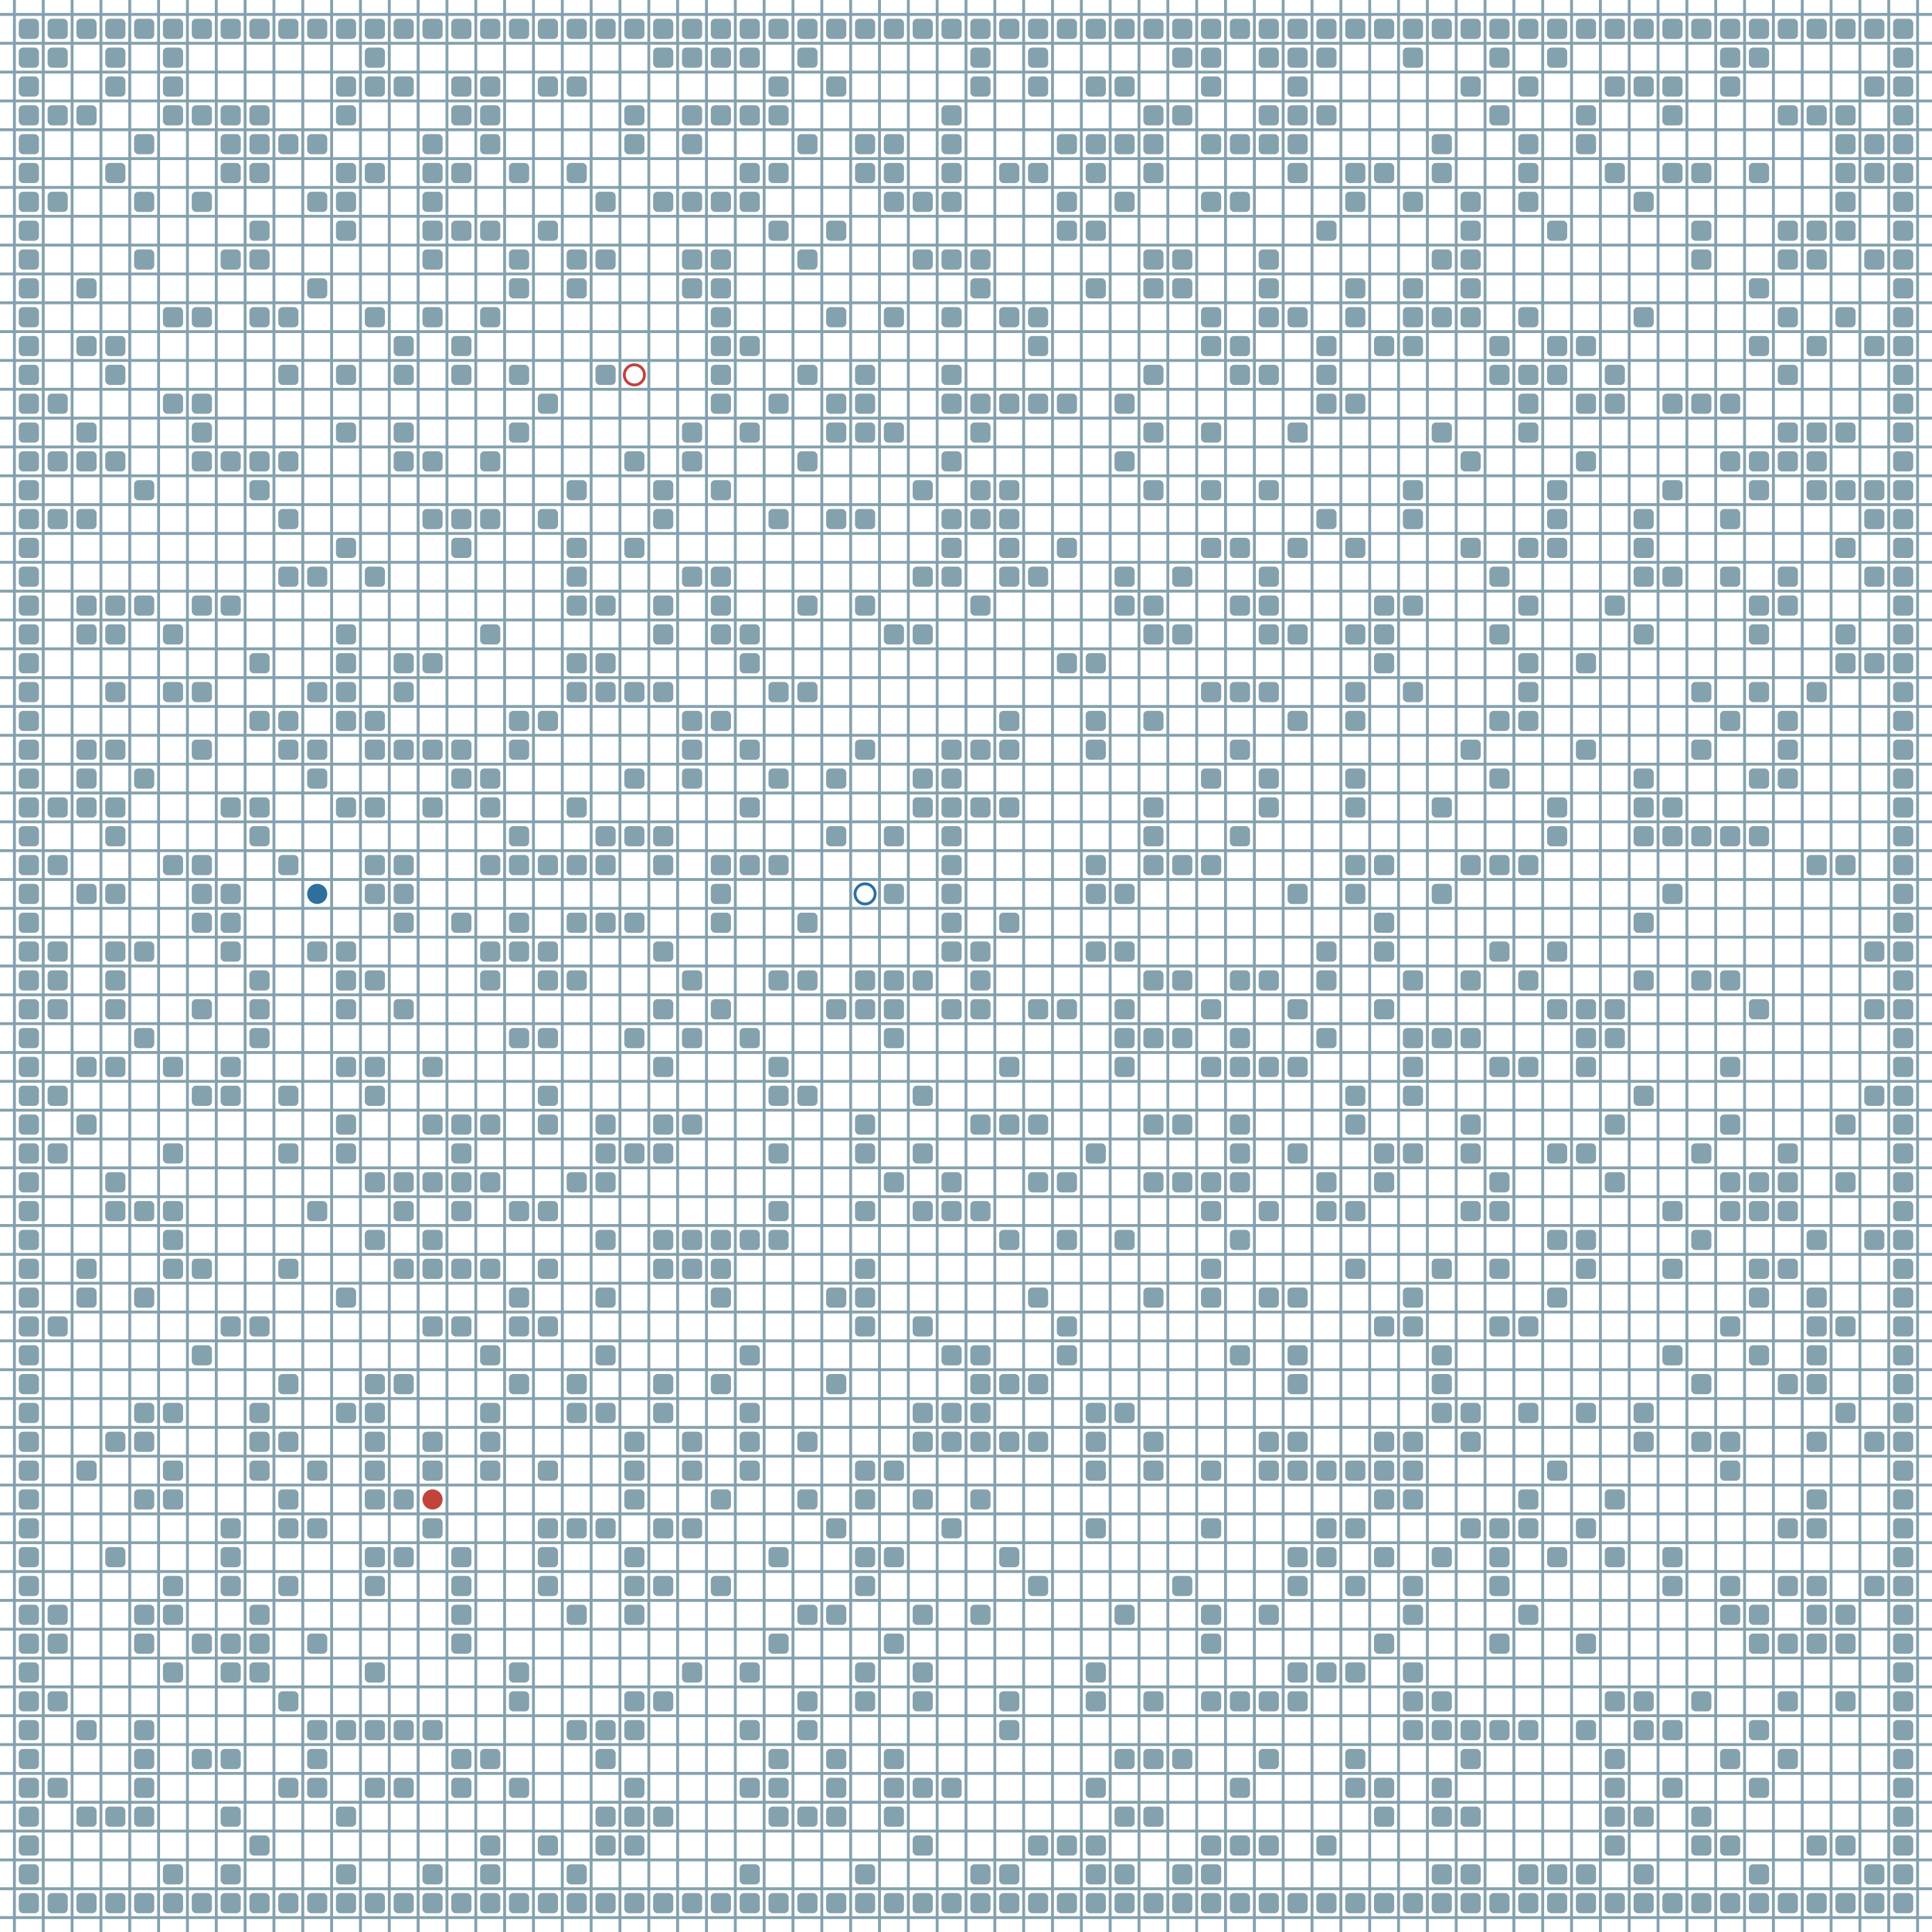 <?xml version="1.0" encoding="UTF-8"?>
        <svg xmlns="http://www.w3.org/2000/svg" xmlns:xlink="http://www.w3.org/1999/xlink"
             width="512" height="512" viewBox="0 -6700 6700 6700">
<defs>

        <rect id="obstacle" width="70" height="70" fill="#84A1AE" rx="15"/>
        <style>
        .line {stroke: #84A1AE; stroke-width: 10;}
        .agent {r: 35;}
        .target {fill: none; stroke-width: 10; r: 35;}
        </style>
        
</defs>

<line class="line" x1="-50.0" x2="-50.0" y1="0" y2="-6700" />
<line class="line" x1="50.0" x2="50.0" y1="0" y2="-6700" />
<line class="line" x1="150.0" x2="150.0" y1="0" y2="-6700" />
<line class="line" x1="250.0" x2="250.0" y1="0" y2="-6700" />
<line class="line" x1="350.0" x2="350.0" y1="0" y2="-6700" />
<line class="line" x1="450.0" x2="450.0" y1="0" y2="-6700" />
<line class="line" x1="550.0" x2="550.0" y1="0" y2="-6700" />
<line class="line" x1="650.0" x2="650.0" y1="0" y2="-6700" />
<line class="line" x1="750.0" x2="750.0" y1="0" y2="-6700" />
<line class="line" x1="850.0" x2="850.0" y1="0" y2="-6700" />
<line class="line" x1="950.0" x2="950.0" y1="0" y2="-6700" />
<line class="line" x1="1050.0" x2="1050.0" y1="0" y2="-6700" />
<line class="line" x1="1150.0" x2="1150.0" y1="0" y2="-6700" />
<line class="line" x1="1250.0" x2="1250.0" y1="0" y2="-6700" />
<line class="line" x1="1350.0" x2="1350.0" y1="0" y2="-6700" />
<line class="line" x1="1450.0" x2="1450.0" y1="0" y2="-6700" />
<line class="line" x1="1550.0" x2="1550.0" y1="0" y2="-6700" />
<line class="line" x1="1650.0" x2="1650.0" y1="0" y2="-6700" />
<line class="line" x1="1750.0" x2="1750.0" y1="0" y2="-6700" />
<line class="line" x1="1850.0" x2="1850.0" y1="0" y2="-6700" />
<line class="line" x1="1950.0" x2="1950.0" y1="0" y2="-6700" />
<line class="line" x1="2050.0" x2="2050.0" y1="0" y2="-6700" />
<line class="line" x1="2150.0" x2="2150.0" y1="0" y2="-6700" />
<line class="line" x1="2250.0" x2="2250.0" y1="0" y2="-6700" />
<line class="line" x1="2350.0" x2="2350.0" y1="0" y2="-6700" />
<line class="line" x1="2450.0" x2="2450.0" y1="0" y2="-6700" />
<line class="line" x1="2550.0" x2="2550.0" y1="0" y2="-6700" />
<line class="line" x1="2650.0" x2="2650.0" y1="0" y2="-6700" />
<line class="line" x1="2750.0" x2="2750.0" y1="0" y2="-6700" />
<line class="line" x1="2850.0" x2="2850.0" y1="0" y2="-6700" />
<line class="line" x1="2950.0" x2="2950.0" y1="0" y2="-6700" />
<line class="line" x1="3050.0" x2="3050.0" y1="0" y2="-6700" />
<line class="line" x1="3150.0" x2="3150.0" y1="0" y2="-6700" />
<line class="line" x1="3250.0" x2="3250.0" y1="0" y2="-6700" />
<line class="line" x1="3350.0" x2="3350.0" y1="0" y2="-6700" />
<line class="line" x1="3450.0" x2="3450.0" y1="0" y2="-6700" />
<line class="line" x1="3550.0" x2="3550.0" y1="0" y2="-6700" />
<line class="line" x1="3650.0" x2="3650.0" y1="0" y2="-6700" />
<line class="line" x1="3750.0" x2="3750.0" y1="0" y2="-6700" />
<line class="line" x1="3850.0" x2="3850.0" y1="0" y2="-6700" />
<line class="line" x1="3950.0" x2="3950.0" y1="0" y2="-6700" />
<line class="line" x1="4050.0" x2="4050.0" y1="0" y2="-6700" />
<line class="line" x1="4150.0" x2="4150.0" y1="0" y2="-6700" />
<line class="line" x1="4250.0" x2="4250.0" y1="0" y2="-6700" />
<line class="line" x1="4350.0" x2="4350.0" y1="0" y2="-6700" />
<line class="line" x1="4450.0" x2="4450.0" y1="0" y2="-6700" />
<line class="line" x1="4550.0" x2="4550.0" y1="0" y2="-6700" />
<line class="line" x1="4650.0" x2="4650.0" y1="0" y2="-6700" />
<line class="line" x1="4750.0" x2="4750.0" y1="0" y2="-6700" />
<line class="line" x1="4850.0" x2="4850.0" y1="0" y2="-6700" />
<line class="line" x1="4950.0" x2="4950.0" y1="0" y2="-6700" />
<line class="line" x1="5050.0" x2="5050.0" y1="0" y2="-6700" />
<line class="line" x1="5150.0" x2="5150.0" y1="0" y2="-6700" />
<line class="line" x1="5250.0" x2="5250.0" y1="0" y2="-6700" />
<line class="line" x1="5350.0" x2="5350.0" y1="0" y2="-6700" />
<line class="line" x1="5450.0" x2="5450.0" y1="0" y2="-6700" />
<line class="line" x1="5550.0" x2="5550.0" y1="0" y2="-6700" />
<line class="line" x1="5650.0" x2="5650.0" y1="0" y2="-6700" />
<line class="line" x1="5750.0" x2="5750.0" y1="0" y2="-6700" />
<line class="line" x1="5850.0" x2="5850.0" y1="0" y2="-6700" />
<line class="line" x1="5950.0" x2="5950.0" y1="0" y2="-6700" />
<line class="line" x1="6050.0" x2="6050.0" y1="0" y2="-6700" />
<line class="line" x1="6150.0" x2="6150.0" y1="0" y2="-6700" />
<line class="line" x1="6250.0" x2="6250.0" y1="0" y2="-6700" />
<line class="line" x1="6350.0" x2="6350.0" y1="0" y2="-6700" />
<line class="line" x1="6450.0" x2="6450.0" y1="0" y2="-6700" />
<line class="line" x1="6550.0" x2="6550.0" y1="0" y2="-6700" />
<line class="line" x1="6650.0" x2="6650.0" y1="0" y2="-6700" />
<line class="line" x1="0" x2="6700" y1="50.0" y2="50.0" />
<line class="line" x1="0" x2="6700" y1="-50.0" y2="-50.0" />
<line class="line" x1="0" x2="6700" y1="-150.0" y2="-150.0" />
<line class="line" x1="0" x2="6700" y1="-250.0" y2="-250.0" />
<line class="line" x1="0" x2="6700" y1="-350.0" y2="-350.0" />
<line class="line" x1="0" x2="6700" y1="-450.0" y2="-450.0" />
<line class="line" x1="0" x2="6700" y1="-550.0" y2="-550.0" />
<line class="line" x1="0" x2="6700" y1="-650.0" y2="-650.0" />
<line class="line" x1="0" x2="6700" y1="-750.0" y2="-750.0" />
<line class="line" x1="0" x2="6700" y1="-850.0" y2="-850.0" />
<line class="line" x1="0" x2="6700" y1="-950.0" y2="-950.0" />
<line class="line" x1="0" x2="6700" y1="-1050.0" y2="-1050.0" />
<line class="line" x1="0" x2="6700" y1="-1150.0" y2="-1150.0" />
<line class="line" x1="0" x2="6700" y1="-1250.0" y2="-1250.0" />
<line class="line" x1="0" x2="6700" y1="-1350.0" y2="-1350.0" />
<line class="line" x1="0" x2="6700" y1="-1450.0" y2="-1450.0" />
<line class="line" x1="0" x2="6700" y1="-1550.0" y2="-1550.0" />
<line class="line" x1="0" x2="6700" y1="-1650.0" y2="-1650.0" />
<line class="line" x1="0" x2="6700" y1="-1750.0" y2="-1750.0" />
<line class="line" x1="0" x2="6700" y1="-1850.0" y2="-1850.0" />
<line class="line" x1="0" x2="6700" y1="-1950.0" y2="-1950.0" />
<line class="line" x1="0" x2="6700" y1="-2050.0" y2="-2050.0" />
<line class="line" x1="0" x2="6700" y1="-2150.0" y2="-2150.0" />
<line class="line" x1="0" x2="6700" y1="-2250.0" y2="-2250.0" />
<line class="line" x1="0" x2="6700" y1="-2350.0" y2="-2350.0" />
<line class="line" x1="0" x2="6700" y1="-2450.0" y2="-2450.0" />
<line class="line" x1="0" x2="6700" y1="-2550.0" y2="-2550.0" />
<line class="line" x1="0" x2="6700" y1="-2650.0" y2="-2650.0" />
<line class="line" x1="0" x2="6700" y1="-2750.0" y2="-2750.0" />
<line class="line" x1="0" x2="6700" y1="-2850.0" y2="-2850.0" />
<line class="line" x1="0" x2="6700" y1="-2950.0" y2="-2950.0" />
<line class="line" x1="0" x2="6700" y1="-3050.0" y2="-3050.0" />
<line class="line" x1="0" x2="6700" y1="-3150.0" y2="-3150.0" />
<line class="line" x1="0" x2="6700" y1="-3250.0" y2="-3250.0" />
<line class="line" x1="0" x2="6700" y1="-3350.0" y2="-3350.0" />
<line class="line" x1="0" x2="6700" y1="-3450.0" y2="-3450.0" />
<line class="line" x1="0" x2="6700" y1="-3550.0" y2="-3550.0" />
<line class="line" x1="0" x2="6700" y1="-3650.0" y2="-3650.0" />
<line class="line" x1="0" x2="6700" y1="-3750.0" y2="-3750.0" />
<line class="line" x1="0" x2="6700" y1="-3850.0" y2="-3850.0" />
<line class="line" x1="0" x2="6700" y1="-3950.0" y2="-3950.0" />
<line class="line" x1="0" x2="6700" y1="-4050.0" y2="-4050.0" />
<line class="line" x1="0" x2="6700" y1="-4150.0" y2="-4150.0" />
<line class="line" x1="0" x2="6700" y1="-4250.0" y2="-4250.0" />
<line class="line" x1="0" x2="6700" y1="-4350.0" y2="-4350.0" />
<line class="line" x1="0" x2="6700" y1="-4450.0" y2="-4450.0" />
<line class="line" x1="0" x2="6700" y1="-4550.0" y2="-4550.0" />
<line class="line" x1="0" x2="6700" y1="-4650.0" y2="-4650.0" />
<line class="line" x1="0" x2="6700" y1="-4750.0" y2="-4750.0" />
<line class="line" x1="0" x2="6700" y1="-4850.0" y2="-4850.0" />
<line class="line" x1="0" x2="6700" y1="-4950.0" y2="-4950.0" />
<line class="line" x1="0" x2="6700" y1="-5050.0" y2="-5050.0" />
<line class="line" x1="0" x2="6700" y1="-5150.0" y2="-5150.0" />
<line class="line" x1="0" x2="6700" y1="-5250.0" y2="-5250.0" />
<line class="line" x1="0" x2="6700" y1="-5350.0" y2="-5350.0" />
<line class="line" x1="0" x2="6700" y1="-5450.0" y2="-5450.0" />
<line class="line" x1="0" x2="6700" y1="-5550.0" y2="-5550.0" />
<line class="line" x1="0" x2="6700" y1="-5650.0" y2="-5650.0" />
<line class="line" x1="0" x2="6700" y1="-5750.0" y2="-5750.0" />
<line class="line" x1="0" x2="6700" y1="-5850.0" y2="-5850.0" />
<line class="line" x1="0" x2="6700" y1="-5950.0" y2="-5950.0" />
<line class="line" x1="0" x2="6700" y1="-6050.0" y2="-6050.0" />
<line class="line" x1="0" x2="6700" y1="-6150.0" y2="-6150.0" />
<line class="line" x1="0" x2="6700" y1="-6250.0" y2="-6250.0" />
<line class="line" x1="0" x2="6700" y1="-6350.0" y2="-6350.0" />
<line class="line" x1="0" x2="6700" y1="-6450.0" y2="-6450.0" />
<line class="line" x1="0" x2="6700" y1="-6550.0" y2="-6550.0" />
<line class="line" x1="0" x2="6700" y1="-6650.0" y2="-6650.0" />
<use href="#obstacle" x="65" y="-135" />
<use href="#obstacle" x="65" y="-235" />
<use href="#obstacle" x="65" y="-335" />
<use href="#obstacle" x="65" y="-435" />
<use href="#obstacle" x="65" y="-535" />
<use href="#obstacle" x="65" y="-635" />
<use href="#obstacle" x="65" y="-735" />
<use href="#obstacle" x="65" y="-835" />
<use href="#obstacle" x="65" y="-935" />
<use href="#obstacle" x="65" y="-1035" />
<use href="#obstacle" x="65" y="-1135" />
<use href="#obstacle" x="65" y="-1235" />
<use href="#obstacle" x="65" y="-1335" />
<use href="#obstacle" x="65" y="-1435" />
<use href="#obstacle" x="65" y="-1535" />
<use href="#obstacle" x="65" y="-1635" />
<use href="#obstacle" x="65" y="-1735" />
<use href="#obstacle" x="65" y="-1835" />
<use href="#obstacle" x="65" y="-1935" />
<use href="#obstacle" x="65" y="-2035" />
<use href="#obstacle" x="65" y="-2135" />
<use href="#obstacle" x="65" y="-2235" />
<use href="#obstacle" x="65" y="-2335" />
<use href="#obstacle" x="65" y="-2435" />
<use href="#obstacle" x="65" y="-2535" />
<use href="#obstacle" x="65" y="-2635" />
<use href="#obstacle" x="65" y="-2735" />
<use href="#obstacle" x="65" y="-2835" />
<use href="#obstacle" x="65" y="-2935" />
<use href="#obstacle" x="65" y="-3035" />
<use href="#obstacle" x="65" y="-3135" />
<use href="#obstacle" x="65" y="-3235" />
<use href="#obstacle" x="65" y="-3335" />
<use href="#obstacle" x="65" y="-3435" />
<use href="#obstacle" x="65" y="-3535" />
<use href="#obstacle" x="65" y="-3635" />
<use href="#obstacle" x="65" y="-3735" />
<use href="#obstacle" x="65" y="-3835" />
<use href="#obstacle" x="65" y="-3935" />
<use href="#obstacle" x="65" y="-4035" />
<use href="#obstacle" x="65" y="-4135" />
<use href="#obstacle" x="65" y="-4235" />
<use href="#obstacle" x="65" y="-4335" />
<use href="#obstacle" x="65" y="-4435" />
<use href="#obstacle" x="65" y="-4535" />
<use href="#obstacle" x="65" y="-4635" />
<use href="#obstacle" x="65" y="-4735" />
<use href="#obstacle" x="65" y="-4835" />
<use href="#obstacle" x="65" y="-4935" />
<use href="#obstacle" x="65" y="-5035" />
<use href="#obstacle" x="65" y="-5135" />
<use href="#obstacle" x="65" y="-5235" />
<use href="#obstacle" x="65" y="-5335" />
<use href="#obstacle" x="65" y="-5435" />
<use href="#obstacle" x="65" y="-5535" />
<use href="#obstacle" x="65" y="-5635" />
<use href="#obstacle" x="65" y="-5735" />
<use href="#obstacle" x="65" y="-5835" />
<use href="#obstacle" x="65" y="-5935" />
<use href="#obstacle" x="65" y="-6035" />
<use href="#obstacle" x="65" y="-6135" />
<use href="#obstacle" x="65" y="-6235" />
<use href="#obstacle" x="65" y="-6335" />
<use href="#obstacle" x="65" y="-6435" />
<use href="#obstacle" x="65" y="-6535" />
<use href="#obstacle" x="65" y="-6635" />
<use href="#obstacle" x="165" y="-135" />
<use href="#obstacle" x="165" y="-535" />
<use href="#obstacle" x="165" y="-835" />
<use href="#obstacle" x="165" y="-1035" />
<use href="#obstacle" x="165" y="-1135" />
<use href="#obstacle" x="165" y="-2135" />
<use href="#obstacle" x="165" y="-2735" />
<use href="#obstacle" x="165" y="-2935" />
<use href="#obstacle" x="165" y="-3235" />
<use href="#obstacle" x="165" y="-3335" />
<use href="#obstacle" x="165" y="-3435" />
<use href="#obstacle" x="165" y="-3735" />
<use href="#obstacle" x="165" y="-3935" />
<use href="#obstacle" x="165" y="-4935" />
<use href="#obstacle" x="165" y="-5135" />
<use href="#obstacle" x="165" y="-5335" />
<use href="#obstacle" x="165" y="-6035" />
<use href="#obstacle" x="165" y="-6335" />
<use href="#obstacle" x="165" y="-6535" />
<use href="#obstacle" x="165" y="-6635" />
<use href="#obstacle" x="265" y="-135" />
<use href="#obstacle" x="265" y="-435" />
<use href="#obstacle" x="265" y="-735" />
<use href="#obstacle" x="265" y="-1635" />
<use href="#obstacle" x="265" y="-2235" />
<use href="#obstacle" x="265" y="-2335" />
<use href="#obstacle" x="265" y="-2835" />
<use href="#obstacle" x="265" y="-3035" />
<use href="#obstacle" x="265" y="-3635" />
<use href="#obstacle" x="265" y="-3935" />
<use href="#obstacle" x="265" y="-4035" />
<use href="#obstacle" x="265" y="-4135" />
<use href="#obstacle" x="265" y="-4535" />
<use href="#obstacle" x="265" y="-4635" />
<use href="#obstacle" x="265" y="-4935" />
<use href="#obstacle" x="265" y="-5135" />
<use href="#obstacle" x="265" y="-5235" />
<use href="#obstacle" x="265" y="-5535" />
<use href="#obstacle" x="265" y="-5735" />
<use href="#obstacle" x="265" y="-6335" />
<use href="#obstacle" x="265" y="-6635" />
<use href="#obstacle" x="365" y="-135" />
<use href="#obstacle" x="365" y="-435" />
<use href="#obstacle" x="365" y="-1335" />
<use href="#obstacle" x="365" y="-1735" />
<use href="#obstacle" x="365" y="-2535" />
<use href="#obstacle" x="365" y="-2635" />
<use href="#obstacle" x="365" y="-3035" />
<use href="#obstacle" x="365" y="-3235" />
<use href="#obstacle" x="365" y="-3335" />
<use href="#obstacle" x="365" y="-3435" />
<use href="#obstacle" x="365" y="-3635" />
<use href="#obstacle" x="365" y="-3835" />
<use href="#obstacle" x="365" y="-3935" />
<use href="#obstacle" x="365" y="-4135" />
<use href="#obstacle" x="365" y="-4335" />
<use href="#obstacle" x="365" y="-4535" />
<use href="#obstacle" x="365" y="-4635" />
<use href="#obstacle" x="365" y="-5135" />
<use href="#obstacle" x="365" y="-5435" />
<use href="#obstacle" x="365" y="-5535" />
<use href="#obstacle" x="365" y="-6135" />
<use href="#obstacle" x="365" y="-6435" />
<use href="#obstacle" x="365" y="-6535" />
<use href="#obstacle" x="365" y="-6635" />
<use href="#obstacle" x="465" y="-135" />
<use href="#obstacle" x="465" y="-435" />
<use href="#obstacle" x="465" y="-535" />
<use href="#obstacle" x="465" y="-635" />
<use href="#obstacle" x="465" y="-735" />
<use href="#obstacle" x="465" y="-1035" />
<use href="#obstacle" x="465" y="-1135" />
<use href="#obstacle" x="465" y="-1535" />
<use href="#obstacle" x="465" y="-1735" />
<use href="#obstacle" x="465" y="-1835" />
<use href="#obstacle" x="465" y="-2235" />
<use href="#obstacle" x="465" y="-2535" />
<use href="#obstacle" x="465" y="-3135" />
<use href="#obstacle" x="465" y="-3435" />
<use href="#obstacle" x="465" y="-4035" />
<use href="#obstacle" x="465" y="-4635" />
<use href="#obstacle" x="465" y="-5035" />
<use href="#obstacle" x="465" y="-5835" />
<use href="#obstacle" x="465" y="-6035" />
<use href="#obstacle" x="465" y="-6235" />
<use href="#obstacle" x="465" y="-6635" />
<use href="#obstacle" x="565" y="-135" />
<use href="#obstacle" x="565" y="-235" />
<use href="#obstacle" x="565" y="-935" />
<use href="#obstacle" x="565" y="-1135" />
<use href="#obstacle" x="565" y="-1235" />
<use href="#obstacle" x="565" y="-1535" />
<use href="#obstacle" x="565" y="-1635" />
<use href="#obstacle" x="565" y="-1835" />
<use href="#obstacle" x="565" y="-2335" />
<use href="#obstacle" x="565" y="-2435" />
<use href="#obstacle" x="565" y="-2535" />
<use href="#obstacle" x="565" y="-2735" />
<use href="#obstacle" x="565" y="-3035" />
<use href="#obstacle" x="565" y="-3735" />
<use href="#obstacle" x="565" y="-4335" />
<use href="#obstacle" x="565" y="-4535" />
<use href="#obstacle" x="565" y="-5335" />
<use href="#obstacle" x="565" y="-5635" />
<use href="#obstacle" x="565" y="-6335" />
<use href="#obstacle" x="565" y="-6435" />
<use href="#obstacle" x="565" y="-6535" />
<use href="#obstacle" x="565" y="-6635" />
<use href="#obstacle" x="665" y="-135" />
<use href="#obstacle" x="665" y="-635" />
<use href="#obstacle" x="665" y="-1035" />
<use href="#obstacle" x="665" y="-2035" />
<use href="#obstacle" x="665" y="-2335" />
<use href="#obstacle" x="665" y="-2935" />
<use href="#obstacle" x="665" y="-3235" />
<use href="#obstacle" x="665" y="-3535" />
<use href="#obstacle" x="665" y="-3635" />
<use href="#obstacle" x="665" y="-3735" />
<use href="#obstacle" x="665" y="-4135" />
<use href="#obstacle" x="665" y="-4335" />
<use href="#obstacle" x="665" y="-4635" />
<use href="#obstacle" x="665" y="-5135" />
<use href="#obstacle" x="665" y="-5235" />
<use href="#obstacle" x="665" y="-5335" />
<use href="#obstacle" x="665" y="-5635" />
<use href="#obstacle" x="665" y="-6035" />
<use href="#obstacle" x="665" y="-6335" />
<use href="#obstacle" x="665" y="-6635" />
<use href="#obstacle" x="765" y="-135" />
<use href="#obstacle" x="765" y="-235" />
<use href="#obstacle" x="765" y="-435" />
<use href="#obstacle" x="765" y="-635" />
<use href="#obstacle" x="765" y="-935" />
<use href="#obstacle" x="765" y="-1035" />
<use href="#obstacle" x="765" y="-1235" />
<use href="#obstacle" x="765" y="-1335" />
<use href="#obstacle" x="765" y="-1435" />
<use href="#obstacle" x="765" y="-2135" />
<use href="#obstacle" x="765" y="-2935" />
<use href="#obstacle" x="765" y="-3035" />
<use href="#obstacle" x="765" y="-3435" />
<use href="#obstacle" x="765" y="-3535" />
<use href="#obstacle" x="765" y="-3635" />
<use href="#obstacle" x="765" y="-3935" />
<use href="#obstacle" x="765" y="-4635" />
<use href="#obstacle" x="765" y="-5135" />
<use href="#obstacle" x="765" y="-5835" />
<use href="#obstacle" x="765" y="-6135" />
<use href="#obstacle" x="765" y="-6235" />
<use href="#obstacle" x="765" y="-6335" />
<use href="#obstacle" x="765" y="-6635" />
<use href="#obstacle" x="865" y="-135" />
<use href="#obstacle" x="865" y="-335" />
<use href="#obstacle" x="865" y="-935" />
<use href="#obstacle" x="865" y="-1035" />
<use href="#obstacle" x="865" y="-1135" />
<use href="#obstacle" x="865" y="-1635" />
<use href="#obstacle" x="865" y="-1735" />
<use href="#obstacle" x="865" y="-1835" />
<use href="#obstacle" x="865" y="-2135" />
<use href="#obstacle" x="865" y="-3135" />
<use href="#obstacle" x="865" y="-3235" />
<use href="#obstacle" x="865" y="-3335" />
<use href="#obstacle" x="865" y="-3835" />
<use href="#obstacle" x="865" y="-3935" />
<use href="#obstacle" x="865" y="-4235" />
<use href="#obstacle" x="865" y="-4435" />
<use href="#obstacle" x="865" y="-5035" />
<use href="#obstacle" x="865" y="-5135" />
<use href="#obstacle" x="865" y="-5635" />
<use href="#obstacle" x="865" y="-5835" />
<use href="#obstacle" x="865" y="-5935" />
<use href="#obstacle" x="865" y="-6135" />
<use href="#obstacle" x="865" y="-6235" />
<use href="#obstacle" x="865" y="-6335" />
<use href="#obstacle" x="865" y="-6635" />
<use href="#obstacle" x="965" y="-135" />
<use href="#obstacle" x="965" y="-535" />
<use href="#obstacle" x="965" y="-835" />
<use href="#obstacle" x="965" y="-1235" />
<use href="#obstacle" x="965" y="-1435" />
<use href="#obstacle" x="965" y="-1535" />
<use href="#obstacle" x="965" y="-1735" />
<use href="#obstacle" x="965" y="-1935" />
<use href="#obstacle" x="965" y="-2335" />
<use href="#obstacle" x="965" y="-2735" />
<use href="#obstacle" x="965" y="-2935" />
<use href="#obstacle" x="965" y="-3735" />
<use href="#obstacle" x="965" y="-4135" />
<use href="#obstacle" x="965" y="-4235" />
<use href="#obstacle" x="965" y="-4735" />
<use href="#obstacle" x="965" y="-4935" />
<use href="#obstacle" x="965" y="-5135" />
<use href="#obstacle" x="965" y="-5435" />
<use href="#obstacle" x="965" y="-5635" />
<use href="#obstacle" x="965" y="-6235" />
<use href="#obstacle" x="965" y="-6635" />
<use href="#obstacle" x="1065" y="-135" />
<use href="#obstacle" x="1065" y="-535" />
<use href="#obstacle" x="1065" y="-635" />
<use href="#obstacle" x="1065" y="-735" />
<use href="#obstacle" x="1065" y="-1035" />
<use href="#obstacle" x="1065" y="-1435" />
<use href="#obstacle" x="1065" y="-1635" />
<use href="#obstacle" x="1065" y="-2535" />
<use href="#obstacle" x="1065" y="-3435" />
<use href="#obstacle" x="1065" y="-4035" />
<use href="#obstacle" x="1065" y="-4135" />
<use href="#obstacle" x="1065" y="-4335" />
<use href="#obstacle" x="1065" y="-4735" />
<use href="#obstacle" x="1065" y="-5735" />
<use href="#obstacle" x="1065" y="-6035" />
<use href="#obstacle" x="1065" y="-6235" />
<use href="#obstacle" x="1065" y="-6635" />
<use href="#obstacle" x="1165" y="-135" />
<use href="#obstacle" x="1165" y="-235" />
<use href="#obstacle" x="1165" y="-435" />
<use href="#obstacle" x="1165" y="-735" />
<use href="#obstacle" x="1165" y="-1835" />
<use href="#obstacle" x="1165" y="-2235" />
<use href="#obstacle" x="1165" y="-2735" />
<use href="#obstacle" x="1165" y="-2835" />
<use href="#obstacle" x="1165" y="-3035" />
<use href="#obstacle" x="1165" y="-3235" />
<use href="#obstacle" x="1165" y="-3335" />
<use href="#obstacle" x="1165" y="-3435" />
<use href="#obstacle" x="1165" y="-3935" />
<use href="#obstacle" x="1165" y="-4235" />
<use href="#obstacle" x="1165" y="-4335" />
<use href="#obstacle" x="1165" y="-4435" />
<use href="#obstacle" x="1165" y="-4535" />
<use href="#obstacle" x="1165" y="-4835" />
<use href="#obstacle" x="1165" y="-5235" />
<use href="#obstacle" x="1165" y="-5435" />
<use href="#obstacle" x="1165" y="-5935" />
<use href="#obstacle" x="1165" y="-6035" />
<use href="#obstacle" x="1165" y="-6135" />
<use href="#obstacle" x="1165" y="-6335" />
<use href="#obstacle" x="1165" y="-6435" />
<use href="#obstacle" x="1165" y="-6635" />
<use href="#obstacle" x="1265" y="-135" />
<use href="#obstacle" x="1265" y="-535" />
<use href="#obstacle" x="1265" y="-735" />
<use href="#obstacle" x="1265" y="-935" />
<use href="#obstacle" x="1265" y="-1235" />
<use href="#obstacle" x="1265" y="-1335" />
<use href="#obstacle" x="1265" y="-1535" />
<use href="#obstacle" x="1265" y="-1635" />
<use href="#obstacle" x="1265" y="-1735" />
<use href="#obstacle" x="1265" y="-1835" />
<use href="#obstacle" x="1265" y="-1935" />
<use href="#obstacle" x="1265" y="-2435" />
<use href="#obstacle" x="1265" y="-2635" />
<use href="#obstacle" x="1265" y="-2935" />
<use href="#obstacle" x="1265" y="-3035" />
<use href="#obstacle" x="1265" y="-3335" />
<use href="#obstacle" x="1265" y="-3635" />
<use href="#obstacle" x="1265" y="-3735" />
<use href="#obstacle" x="1265" y="-3935" />
<use href="#obstacle" x="1265" y="-4135" />
<use href="#obstacle" x="1265" y="-4235" />
<use href="#obstacle" x="1265" y="-4735" />
<use href="#obstacle" x="1265" y="-5635" />
<use href="#obstacle" x="1265" y="-6135" />
<use href="#obstacle" x="1265" y="-6435" />
<use href="#obstacle" x="1265" y="-6535" />
<use href="#obstacle" x="1265" y="-6635" />
<use href="#obstacle" x="1365" y="-135" />
<use href="#obstacle" x="1365" y="-535" />
<use href="#obstacle" x="1365" y="-735" />
<use href="#obstacle" x="1365" y="-1335" />
<use href="#obstacle" x="1365" y="-1535" />
<use href="#obstacle" x="1365" y="-1935" />
<use href="#obstacle" x="1365" y="-2335" />
<use href="#obstacle" x="1365" y="-2535" />
<use href="#obstacle" x="1365" y="-2635" />
<use href="#obstacle" x="1365" y="-3235" />
<use href="#obstacle" x="1365" y="-3535" />
<use href="#obstacle" x="1365" y="-3635" />
<use href="#obstacle" x="1365" y="-3735" />
<use href="#obstacle" x="1365" y="-4135" />
<use href="#obstacle" x="1365" y="-4335" />
<use href="#obstacle" x="1365" y="-4435" />
<use href="#obstacle" x="1365" y="-5135" />
<use href="#obstacle" x="1365" y="-5235" />
<use href="#obstacle" x="1365" y="-5435" />
<use href="#obstacle" x="1365" y="-5535" />
<use href="#obstacle" x="1365" y="-6435" />
<use href="#obstacle" x="1365" y="-6635" />
<use href="#obstacle" x="1465" y="-135" />
<use href="#obstacle" x="1465" y="-235" />
<use href="#obstacle" x="1465" y="-735" />
<use href="#obstacle" x="1465" y="-1435" />
<use href="#obstacle" x="1465" y="-1635" />
<use href="#obstacle" x="1465" y="-1735" />
<use href="#obstacle" x="1465" y="-2135" />
<use href="#obstacle" x="1465" y="-2335" />
<use href="#obstacle" x="1465" y="-2435" />
<use href="#obstacle" x="1465" y="-2635" />
<use href="#obstacle" x="1465" y="-2835" />
<use href="#obstacle" x="1465" y="-3035" />
<use href="#obstacle" x="1465" y="-3935" />
<use href="#obstacle" x="1465" y="-4135" />
<use href="#obstacle" x="1465" y="-4435" />
<use href="#obstacle" x="1465" y="-4935" />
<use href="#obstacle" x="1465" y="-5135" />
<use href="#obstacle" x="1465" y="-5635" />
<use href="#obstacle" x="1465" y="-5835" />
<use href="#obstacle" x="1465" y="-5935" />
<use href="#obstacle" x="1465" y="-6035" />
<use href="#obstacle" x="1465" y="-6135" />
<use href="#obstacle" x="1465" y="-6235" />
<use href="#obstacle" x="1465" y="-6635" />
<use href="#obstacle" x="1565" y="-135" />
<use href="#obstacle" x="1565" y="-535" />
<use href="#obstacle" x="1565" y="-635" />
<use href="#obstacle" x="1565" y="-1035" />
<use href="#obstacle" x="1565" y="-1135" />
<use href="#obstacle" x="1565" y="-1235" />
<use href="#obstacle" x="1565" y="-1335" />
<use href="#obstacle" x="1565" y="-2135" />
<use href="#obstacle" x="1565" y="-2335" />
<use href="#obstacle" x="1565" y="-2535" />
<use href="#obstacle" x="1565" y="-2635" />
<use href="#obstacle" x="1565" y="-2735" />
<use href="#obstacle" x="1565" y="-2835" />
<use href="#obstacle" x="1565" y="-3535" />
<use href="#obstacle" x="1565" y="-4035" />
<use href="#obstacle" x="1565" y="-4135" />
<use href="#obstacle" x="1565" y="-4835" />
<use href="#obstacle" x="1565" y="-4935" />
<use href="#obstacle" x="1565" y="-5435" />
<use href="#obstacle" x="1565" y="-5535" />
<use href="#obstacle" x="1565" y="-5935" />
<use href="#obstacle" x="1565" y="-6135" />
<use href="#obstacle" x="1565" y="-6335" />
<use href="#obstacle" x="1565" y="-6435" />
<use href="#obstacle" x="1565" y="-6635" />
<use href="#obstacle" x="1665" y="-135" />
<use href="#obstacle" x="1665" y="-235" />
<use href="#obstacle" x="1665" y="-335" />
<use href="#obstacle" x="1665" y="-635" />
<use href="#obstacle" x="1665" y="-1635" />
<use href="#obstacle" x="1665" y="-1735" />
<use href="#obstacle" x="1665" y="-1835" />
<use href="#obstacle" x="1665" y="-2035" />
<use href="#obstacle" x="1665" y="-2335" />
<use href="#obstacle" x="1665" y="-2635" />
<use href="#obstacle" x="1665" y="-2835" />
<use href="#obstacle" x="1665" y="-3335" />
<use href="#obstacle" x="1665" y="-3435" />
<use href="#obstacle" x="1665" y="-3735" />
<use href="#obstacle" x="1665" y="-3935" />
<use href="#obstacle" x="1665" y="-4035" />
<use href="#obstacle" x="1665" y="-4535" />
<use href="#obstacle" x="1665" y="-4935" />
<use href="#obstacle" x="1665" y="-5135" />
<use href="#obstacle" x="1665" y="-5635" />
<use href="#obstacle" x="1665" y="-5935" />
<use href="#obstacle" x="1665" y="-6235" />
<use href="#obstacle" x="1665" y="-6335" />
<use href="#obstacle" x="1665" y="-6435" />
<use href="#obstacle" x="1665" y="-6635" />
<use href="#obstacle" x="1765" y="-135" />
<use href="#obstacle" x="1765" y="-535" />
<use href="#obstacle" x="1765" y="-835" />
<use href="#obstacle" x="1765" y="-935" />
<use href="#obstacle" x="1765" y="-1935" />
<use href="#obstacle" x="1765" y="-2135" />
<use href="#obstacle" x="1765" y="-2235" />
<use href="#obstacle" x="1765" y="-2535" />
<use href="#obstacle" x="1765" y="-3135" />
<use href="#obstacle" x="1765" y="-3435" />
<use href="#obstacle" x="1765" y="-3535" />
<use href="#obstacle" x="1765" y="-3735" />
<use href="#obstacle" x="1765" y="-3835" />
<use href="#obstacle" x="1765" y="-4135" />
<use href="#obstacle" x="1765" y="-4235" />
<use href="#obstacle" x="1765" y="-5235" />
<use href="#obstacle" x="1765" y="-5435" />
<use href="#obstacle" x="1765" y="-5735" />
<use href="#obstacle" x="1765" y="-5835" />
<use href="#obstacle" x="1765" y="-6135" />
<use href="#obstacle" x="1765" y="-6635" />
<use href="#obstacle" x="1865" y="-135" />
<use href="#obstacle" x="1865" y="-335" />
<use href="#obstacle" x="1865" y="-1235" />
<use href="#obstacle" x="1865" y="-1335" />
<use href="#obstacle" x="1865" y="-1435" />
<use href="#obstacle" x="1865" y="-1635" />
<use href="#obstacle" x="1865" y="-2135" />
<use href="#obstacle" x="1865" y="-2335" />
<use href="#obstacle" x="1865" y="-2535" />
<use href="#obstacle" x="1865" y="-2835" />
<use href="#obstacle" x="1865" y="-2935" />
<use href="#obstacle" x="1865" y="-3135" />
<use href="#obstacle" x="1865" y="-3335" />
<use href="#obstacle" x="1865" y="-3435" />
<use href="#obstacle" x="1865" y="-3735" />
<use href="#obstacle" x="1865" y="-4235" />
<use href="#obstacle" x="1865" y="-4935" />
<use href="#obstacle" x="1865" y="-5335" />
<use href="#obstacle" x="1865" y="-5935" />
<use href="#obstacle" x="1865" y="-6435" />
<use href="#obstacle" x="1865" y="-6635" />
<use href="#obstacle" x="1965" y="-135" />
<use href="#obstacle" x="1965" y="-235" />
<use href="#obstacle" x="1965" y="-735" />
<use href="#obstacle" x="1965" y="-1135" />
<use href="#obstacle" x="1965" y="-1435" />
<use href="#obstacle" x="1965" y="-1835" />
<use href="#obstacle" x="1965" y="-1935" />
<use href="#obstacle" x="1965" y="-2635" />
<use href="#obstacle" x="1965" y="-3335" />
<use href="#obstacle" x="1965" y="-3535" />
<use href="#obstacle" x="1965" y="-3735" />
<use href="#obstacle" x="1965" y="-3935" />
<use href="#obstacle" x="1965" y="-4335" />
<use href="#obstacle" x="1965" y="-4435" />
<use href="#obstacle" x="1965" y="-4635" />
<use href="#obstacle" x="1965" y="-4735" />
<use href="#obstacle" x="1965" y="-4835" />
<use href="#obstacle" x="1965" y="-5035" />
<use href="#obstacle" x="1965" y="-5735" />
<use href="#obstacle" x="1965" y="-5835" />
<use href="#obstacle" x="1965" y="-6135" />
<use href="#obstacle" x="1965" y="-6435" />
<use href="#obstacle" x="1965" y="-6635" />
<use href="#obstacle" x="2065" y="-135" />
<use href="#obstacle" x="2065" y="-335" />
<use href="#obstacle" x="2065" y="-435" />
<use href="#obstacle" x="2065" y="-635" />
<use href="#obstacle" x="2065" y="-735" />
<use href="#obstacle" x="2065" y="-1435" />
<use href="#obstacle" x="2065" y="-1835" />
<use href="#obstacle" x="2065" y="-2035" />
<use href="#obstacle" x="2065" y="-2235" />
<use href="#obstacle" x="2065" y="-2435" />
<use href="#obstacle" x="2065" y="-2635" />
<use href="#obstacle" x="2065" y="-2735" />
<use href="#obstacle" x="2065" y="-2835" />
<use href="#obstacle" x="2065" y="-3535" />
<use href="#obstacle" x="2065" y="-3735" />
<use href="#obstacle" x="2065" y="-3835" />
<use href="#obstacle" x="2065" y="-4335" />
<use href="#obstacle" x="2065" y="-4435" />
<use href="#obstacle" x="2065" y="-4635" />
<use href="#obstacle" x="2065" y="-5435" />
<use href="#obstacle" x="2065" y="-5835" />
<use href="#obstacle" x="2065" y="-6035" />
<use href="#obstacle" x="2065" y="-6635" />
<use href="#obstacle" x="2165" y="-135" />
<use href="#obstacle" x="2165" y="-335" />
<use href="#obstacle" x="2165" y="-435" />
<use href="#obstacle" x="2165" y="-535" />
<use href="#obstacle" x="2165" y="-735" />
<use href="#obstacle" x="2165" y="-835" />
<use href="#obstacle" x="2165" y="-1135" />
<use href="#obstacle" x="2165" y="-1235" />
<use href="#obstacle" x="2165" y="-1335" />
<use href="#obstacle" x="2165" y="-1535" />
<use href="#obstacle" x="2165" y="-1635" />
<use href="#obstacle" x="2165" y="-1735" />
<use href="#obstacle" x="2165" y="-2735" />
<use href="#obstacle" x="2165" y="-3135" />
<use href="#obstacle" x="2165" y="-3535" />
<use href="#obstacle" x="2165" y="-3835" />
<use href="#obstacle" x="2165" y="-4035" />
<use href="#obstacle" x="2165" y="-4335" />
<use href="#obstacle" x="2165" y="-4835" />
<use href="#obstacle" x="2165" y="-5135" />
<use href="#obstacle" x="2165" y="-6235" />
<use href="#obstacle" x="2165" y="-6335" />
<use href="#obstacle" x="2165" y="-6635" />
<use href="#obstacle" x="2265" y="-135" />
<use href="#obstacle" x="2265" y="-435" />
<use href="#obstacle" x="2265" y="-835" />
<use href="#obstacle" x="2265" y="-1235" />
<use href="#obstacle" x="2265" y="-1435" />
<use href="#obstacle" x="2265" y="-1835" />
<use href="#obstacle" x="2265" y="-1935" />
<use href="#obstacle" x="2265" y="-2335" />
<use href="#obstacle" x="2265" y="-2435" />
<use href="#obstacle" x="2265" y="-2735" />
<use href="#obstacle" x="2265" y="-2835" />
<use href="#obstacle" x="2265" y="-3035" />
<use href="#obstacle" x="2265" y="-3235" />
<use href="#obstacle" x="2265" y="-3435" />
<use href="#obstacle" x="2265" y="-3735" />
<use href="#obstacle" x="2265" y="-3835" />
<use href="#obstacle" x="2265" y="-4335" />
<use href="#obstacle" x="2265" y="-4535" />
<use href="#obstacle" x="2265" y="-4635" />
<use href="#obstacle" x="2265" y="-4935" />
<use href="#obstacle" x="2265" y="-5035" />
<use href="#obstacle" x="2265" y="-6035" />
<use href="#obstacle" x="2265" y="-6535" />
<use href="#obstacle" x="2265" y="-6635" />
<use href="#obstacle" x="2365" y="-135" />
<use href="#obstacle" x="2365" y="-935" />
<use href="#obstacle" x="2365" y="-1435" />
<use href="#obstacle" x="2365" y="-1635" />
<use href="#obstacle" x="2365" y="-1735" />
<use href="#obstacle" x="2365" y="-2335" />
<use href="#obstacle" x="2365" y="-2435" />
<use href="#obstacle" x="2365" y="-2835" />
<use href="#obstacle" x="2365" y="-3135" />
<use href="#obstacle" x="2365" y="-3335" />
<use href="#obstacle" x="2365" y="-4035" />
<use href="#obstacle" x="2365" y="-4135" />
<use href="#obstacle" x="2365" y="-4235" />
<use href="#obstacle" x="2365" y="-4735" />
<use href="#obstacle" x="2365" y="-5135" />
<use href="#obstacle" x="2365" y="-5235" />
<use href="#obstacle" x="2365" y="-5735" />
<use href="#obstacle" x="2365" y="-5835" />
<use href="#obstacle" x="2365" y="-6035" />
<use href="#obstacle" x="2365" y="-6235" />
<use href="#obstacle" x="2365" y="-6335" />
<use href="#obstacle" x="2365" y="-6535" />
<use href="#obstacle" x="2365" y="-6635" />
<use href="#obstacle" x="2465" y="-135" />
<use href="#obstacle" x="2465" y="-1235" />
<use href="#obstacle" x="2465" y="-1535" />
<use href="#obstacle" x="2465" y="-1935" />
<use href="#obstacle" x="2465" y="-2235" />
<use href="#obstacle" x="2465" y="-2335" />
<use href="#obstacle" x="2465" y="-2435" />
<use href="#obstacle" x="2465" y="-3235" />
<use href="#obstacle" x="2465" y="-3535" />
<use href="#obstacle" x="2465" y="-3635" />
<use href="#obstacle" x="2465" y="-3735" />
<use href="#obstacle" x="2465" y="-4235" />
<use href="#obstacle" x="2465" y="-4535" />
<use href="#obstacle" x="2465" y="-4635" />
<use href="#obstacle" x="2465" y="-4735" />
<use href="#obstacle" x="2465" y="-5035" />
<use href="#obstacle" x="2465" y="-5335" />
<use href="#obstacle" x="2465" y="-5435" />
<use href="#obstacle" x="2465" y="-5535" />
<use href="#obstacle" x="2465" y="-5635" />
<use href="#obstacle" x="2465" y="-5735" />
<use href="#obstacle" x="2465" y="-5835" />
<use href="#obstacle" x="2465" y="-6035" />
<use href="#obstacle" x="2465" y="-6335" />
<use href="#obstacle" x="2465" y="-6535" />
<use href="#obstacle" x="2465" y="-6635" />
<use href="#obstacle" x="2565" y="-135" />
<use href="#obstacle" x="2565" y="-235" />
<use href="#obstacle" x="2565" y="-535" />
<use href="#obstacle" x="2565" y="-735" />
<use href="#obstacle" x="2565" y="-935" />
<use href="#obstacle" x="2565" y="-1635" />
<use href="#obstacle" x="2565" y="-1735" />
<use href="#obstacle" x="2565" y="-1835" />
<use href="#obstacle" x="2565" y="-2035" />
<use href="#obstacle" x="2565" y="-2435" />
<use href="#obstacle" x="2565" y="-3135" />
<use href="#obstacle" x="2565" y="-3735" />
<use href="#obstacle" x="2565" y="-3935" />
<use href="#obstacle" x="2565" y="-4135" />
<use href="#obstacle" x="2565" y="-4435" />
<use href="#obstacle" x="2565" y="-4535" />
<use href="#obstacle" x="2565" y="-5235" />
<use href="#obstacle" x="2565" y="-5535" />
<use href="#obstacle" x="2565" y="-6035" />
<use href="#obstacle" x="2565" y="-6135" />
<use href="#obstacle" x="2565" y="-6335" />
<use href="#obstacle" x="2565" y="-6535" />
<use href="#obstacle" x="2565" y="-6635" />
<use href="#obstacle" x="2665" y="-135" />
<use href="#obstacle" x="2665" y="-435" />
<use href="#obstacle" x="2665" y="-535" />
<use href="#obstacle" x="2665" y="-635" />
<use href="#obstacle" x="2665" y="-1035" />
<use href="#obstacle" x="2665" y="-1335" />
<use href="#obstacle" x="2665" y="-2435" />
<use href="#obstacle" x="2665" y="-2535" />
<use href="#obstacle" x="2665" y="-2735" />
<use href="#obstacle" x="2665" y="-2935" />
<use href="#obstacle" x="2665" y="-3035" />
<use href="#obstacle" x="2665" y="-3335" />
<use href="#obstacle" x="2665" y="-3735" />
<use href="#obstacle" x="2665" y="-4035" />
<use href="#obstacle" x="2665" y="-4335" />
<use href="#obstacle" x="2665" y="-4935" />
<use href="#obstacle" x="2665" y="-5335" />
<use href="#obstacle" x="2665" y="-5935" />
<use href="#obstacle" x="2665" y="-6135" />
<use href="#obstacle" x="2665" y="-6335" />
<use href="#obstacle" x="2665" y="-6435" />
<use href="#obstacle" x="2665" y="-6635" />
<use href="#obstacle" x="2765" y="-135" />
<use href="#obstacle" x="2765" y="-435" />
<use href="#obstacle" x="2765" y="-735" />
<use href="#obstacle" x="2765" y="-835" />
<use href="#obstacle" x="2765" y="-1135" />
<use href="#obstacle" x="2765" y="-1535" />
<use href="#obstacle" x="2765" y="-1735" />
<use href="#obstacle" x="2765" y="-2935" />
<use href="#obstacle" x="2765" y="-3335" />
<use href="#obstacle" x="2765" y="-3535" />
<use href="#obstacle" x="2765" y="-4335" />
<use href="#obstacle" x="2765" y="-4635" />
<use href="#obstacle" x="2765" y="-5135" />
<use href="#obstacle" x="2765" y="-5435" />
<use href="#obstacle" x="2765" y="-5835" />
<use href="#obstacle" x="2765" y="-6235" />
<use href="#obstacle" x="2765" y="-6535" />
<use href="#obstacle" x="2765" y="-6635" />
<use href="#obstacle" x="2865" y="-135" />
<use href="#obstacle" x="2865" y="-435" />
<use href="#obstacle" x="2865" y="-535" />
<use href="#obstacle" x="2865" y="-635" />
<use href="#obstacle" x="2865" y="-1135" />
<use href="#obstacle" x="2865" y="-1435" />
<use href="#obstacle" x="2865" y="-1935" />
<use href="#obstacle" x="2865" y="-2235" />
<use href="#obstacle" x="2865" y="-3235" />
<use href="#obstacle" x="2865" y="-3835" />
<use href="#obstacle" x="2865" y="-4035" />
<use href="#obstacle" x="2865" y="-4935" />
<use href="#obstacle" x="2865" y="-5235" />
<use href="#obstacle" x="2865" y="-5335" />
<use href="#obstacle" x="2865" y="-5635" />
<use href="#obstacle" x="2865" y="-5935" />
<use href="#obstacle" x="2865" y="-6435" />
<use href="#obstacle" x="2865" y="-6635" />
<use href="#obstacle" x="2965" y="-135" />
<use href="#obstacle" x="2965" y="-235" />
<use href="#obstacle" x="2965" y="-835" />
<use href="#obstacle" x="2965" y="-935" />
<use href="#obstacle" x="2965" y="-1235" />
<use href="#obstacle" x="2965" y="-1335" />
<use href="#obstacle" x="2965" y="-1535" />
<use href="#obstacle" x="2965" y="-1635" />
<use href="#obstacle" x="2965" y="-2135" />
<use href="#obstacle" x="2965" y="-2235" />
<use href="#obstacle" x="2965" y="-2335" />
<use href="#obstacle" x="2965" y="-2535" />
<use href="#obstacle" x="2965" y="-2735" />
<use href="#obstacle" x="2965" y="-2835" />
<use href="#obstacle" x="2965" y="-3235" />
<use href="#obstacle" x="2965" y="-3335" />
<use href="#obstacle" x="2965" y="-4135" />
<use href="#obstacle" x="2965" y="-4635" />
<use href="#obstacle" x="2965" y="-4935" />
<use href="#obstacle" x="2965" y="-5235" />
<use href="#obstacle" x="2965" y="-5335" />
<use href="#obstacle" x="2965" y="-5435" />
<use href="#obstacle" x="2965" y="-6135" />
<use href="#obstacle" x="2965" y="-6235" />
<use href="#obstacle" x="2965" y="-6635" />
<use href="#obstacle" x="3065" y="-135" />
<use href="#obstacle" x="3065" y="-435" />
<use href="#obstacle" x="3065" y="-535" />
<use href="#obstacle" x="3065" y="-635" />
<use href="#obstacle" x="3065" y="-1035" />
<use href="#obstacle" x="3065" y="-1335" />
<use href="#obstacle" x="3065" y="-1635" />
<use href="#obstacle" x="3065" y="-2635" />
<use href="#obstacle" x="3065" y="-3135" />
<use href="#obstacle" x="3065" y="-3235" />
<use href="#obstacle" x="3065" y="-3335" />
<use href="#obstacle" x="3065" y="-3635" />
<use href="#obstacle" x="3065" y="-3835" />
<use href="#obstacle" x="3065" y="-4535" />
<use href="#obstacle" x="3065" y="-5235" />
<use href="#obstacle" x="3065" y="-5635" />
<use href="#obstacle" x="3065" y="-6035" />
<use href="#obstacle" x="3065" y="-6135" />
<use href="#obstacle" x="3065" y="-6235" />
<use href="#obstacle" x="3065" y="-6635" />
<use href="#obstacle" x="3165" y="-135" />
<use href="#obstacle" x="3165" y="-335" />
<use href="#obstacle" x="3165" y="-535" />
<use href="#obstacle" x="3165" y="-835" />
<use href="#obstacle" x="3165" y="-935" />
<use href="#obstacle" x="3165" y="-1135" />
<use href="#obstacle" x="3165" y="-1535" />
<use href="#obstacle" x="3165" y="-1735" />
<use href="#obstacle" x="3165" y="-1835" />
<use href="#obstacle" x="3165" y="-2135" />
<use href="#obstacle" x="3165" y="-2535" />
<use href="#obstacle" x="3165" y="-2735" />
<use href="#obstacle" x="3165" y="-2935" />
<use href="#obstacle" x="3165" y="-3335" />
<use href="#obstacle" x="3165" y="-3935" />
<use href="#obstacle" x="3165" y="-4035" />
<use href="#obstacle" x="3165" y="-4535" />
<use href="#obstacle" x="3165" y="-4735" />
<use href="#obstacle" x="3165" y="-5035" />
<use href="#obstacle" x="3165" y="-5835" />
<use href="#obstacle" x="3165" y="-6035" />
<use href="#obstacle" x="3165" y="-6635" />
<use href="#obstacle" x="3265" y="-135" />
<use href="#obstacle" x="3265" y="-535" />
<use href="#obstacle" x="3265" y="-1435" />
<use href="#obstacle" x="3265" y="-1735" />
<use href="#obstacle" x="3265" y="-1835" />
<use href="#obstacle" x="3265" y="-2035" />
<use href="#obstacle" x="3265" y="-2535" />
<use href="#obstacle" x="3265" y="-2635" />
<use href="#obstacle" x="3265" y="-3235" />
<use href="#obstacle" x="3265" y="-3435" />
<use href="#obstacle" x="3265" y="-3535" />
<use href="#obstacle" x="3265" y="-3635" />
<use href="#obstacle" x="3265" y="-3735" />
<use href="#obstacle" x="3265" y="-3835" />
<use href="#obstacle" x="3265" y="-3935" />
<use href="#obstacle" x="3265" y="-4035" />
<use href="#obstacle" x="3265" y="-4135" />
<use href="#obstacle" x="3265" y="-4735" />
<use href="#obstacle" x="3265" y="-4835" />
<use href="#obstacle" x="3265" y="-4935" />
<use href="#obstacle" x="3265" y="-5135" />
<use href="#obstacle" x="3265" y="-5335" />
<use href="#obstacle" x="3265" y="-5435" />
<use href="#obstacle" x="3265" y="-5635" />
<use href="#obstacle" x="3265" y="-5835" />
<use href="#obstacle" x="3265" y="-6035" />
<use href="#obstacle" x="3265" y="-6135" />
<use href="#obstacle" x="3265" y="-6235" />
<use href="#obstacle" x="3265" y="-6335" />
<use href="#obstacle" x="3265" y="-6635" />
<use href="#obstacle" x="3365" y="-135" />
<use href="#obstacle" x="3365" y="-235" />
<use href="#obstacle" x="3365" y="-1135" />
<use href="#obstacle" x="3365" y="-1535" />
<use href="#obstacle" x="3365" y="-1735" />
<use href="#obstacle" x="3365" y="-1835" />
<use href="#obstacle" x="3365" y="-1935" />
<use href="#obstacle" x="3365" y="-2035" />
<use href="#obstacle" x="3365" y="-2535" />
<use href="#obstacle" x="3365" y="-2835" />
<use href="#obstacle" x="3365" y="-3235" />
<use href="#obstacle" x="3365" y="-3335" />
<use href="#obstacle" x="3365" y="-3435" />
<use href="#obstacle" x="3365" y="-3935" />
<use href="#obstacle" x="3365" y="-4135" />
<use href="#obstacle" x="3365" y="-4635" />
<use href="#obstacle" x="3365" y="-4935" />
<use href="#obstacle" x="3365" y="-5035" />
<use href="#obstacle" x="3365" y="-5235" />
<use href="#obstacle" x="3365" y="-5335" />
<use href="#obstacle" x="3365" y="-5735" />
<use href="#obstacle" x="3365" y="-5835" />
<use href="#obstacle" x="3365" y="-6435" />
<use href="#obstacle" x="3365" y="-6535" />
<use href="#obstacle" x="3365" y="-6635" />
<use href="#obstacle" x="3465" y="-135" />
<use href="#obstacle" x="3465" y="-235" />
<use href="#obstacle" x="3465" y="-735" />
<use href="#obstacle" x="3465" y="-835" />
<use href="#obstacle" x="3465" y="-1335" />
<use href="#obstacle" x="3465" y="-1735" />
<use href="#obstacle" x="3465" y="-1935" />
<use href="#obstacle" x="3465" y="-2435" />
<use href="#obstacle" x="3465" y="-2835" />
<use href="#obstacle" x="3465" y="-3035" />
<use href="#obstacle" x="3465" y="-3535" />
<use href="#obstacle" x="3465" y="-3935" />
<use href="#obstacle" x="3465" y="-4135" />
<use href="#obstacle" x="3465" y="-4235" />
<use href="#obstacle" x="3465" y="-4735" />
<use href="#obstacle" x="3465" y="-4835" />
<use href="#obstacle" x="3465" y="-4935" />
<use href="#obstacle" x="3465" y="-5035" />
<use href="#obstacle" x="3465" y="-5335" />
<use href="#obstacle" x="3465" y="-5635" />
<use href="#obstacle" x="3465" y="-6135" />
<use href="#obstacle" x="3465" y="-6635" />
<use href="#obstacle" x="3565" y="-135" />
<use href="#obstacle" x="3565" y="-335" />
<use href="#obstacle" x="3565" y="-1235" />
<use href="#obstacle" x="3565" y="-1735" />
<use href="#obstacle" x="3565" y="-1935" />
<use href="#obstacle" x="3565" y="-2235" />
<use href="#obstacle" x="3565" y="-2635" />
<use href="#obstacle" x="3565" y="-2835" />
<use href="#obstacle" x="3565" y="-3235" />
<use href="#obstacle" x="3565" y="-4735" />
<use href="#obstacle" x="3565" y="-5335" />
<use href="#obstacle" x="3565" y="-5535" />
<use href="#obstacle" x="3565" y="-5635" />
<use href="#obstacle" x="3565" y="-6135" />
<use href="#obstacle" x="3565" y="-6435" />
<use href="#obstacle" x="3565" y="-6535" />
<use href="#obstacle" x="3565" y="-6635" />
<use href="#obstacle" x="3665" y="-135" />
<use href="#obstacle" x="3665" y="-335" />
<use href="#obstacle" x="3665" y="-2035" />
<use href="#obstacle" x="3665" y="-2135" />
<use href="#obstacle" x="3665" y="-2435" />
<use href="#obstacle" x="3665" y="-2635" />
<use href="#obstacle" x="3665" y="-3235" />
<use href="#obstacle" x="3665" y="-4435" />
<use href="#obstacle" x="3665" y="-4835" />
<use href="#obstacle" x="3665" y="-5335" />
<use href="#obstacle" x="3665" y="-5935" />
<use href="#obstacle" x="3665" y="-6035" />
<use href="#obstacle" x="3665" y="-6235" />
<use href="#obstacle" x="3665" y="-6635" />
<use href="#obstacle" x="3765" y="-135" />
<use href="#obstacle" x="3765" y="-235" />
<use href="#obstacle" x="3765" y="-335" />
<use href="#obstacle" x="3765" y="-535" />
<use href="#obstacle" x="3765" y="-835" />
<use href="#obstacle" x="3765" y="-935" />
<use href="#obstacle" x="3765" y="-1435" />
<use href="#obstacle" x="3765" y="-1635" />
<use href="#obstacle" x="3765" y="-1735" />
<use href="#obstacle" x="3765" y="-1835" />
<use href="#obstacle" x="3765" y="-2735" />
<use href="#obstacle" x="3765" y="-3435" />
<use href="#obstacle" x="3765" y="-3635" />
<use href="#obstacle" x="3765" y="-3735" />
<use href="#obstacle" x="3765" y="-4135" />
<use href="#obstacle" x="3765" y="-4235" />
<use href="#obstacle" x="3765" y="-4435" />
<use href="#obstacle" x="3765" y="-5735" />
<use href="#obstacle" x="3765" y="-5935" />
<use href="#obstacle" x="3765" y="-6135" />
<use href="#obstacle" x="3765" y="-6235" />
<use href="#obstacle" x="3765" y="-6435" />
<use href="#obstacle" x="3765" y="-6635" />
<use href="#obstacle" x="3865" y="-135" />
<use href="#obstacle" x="3865" y="-235" />
<use href="#obstacle" x="3865" y="-435" />
<use href="#obstacle" x="3865" y="-635" />
<use href="#obstacle" x="3865" y="-1135" />
<use href="#obstacle" x="3865" y="-1835" />
<use href="#obstacle" x="3865" y="-2435" />
<use href="#obstacle" x="3865" y="-3035" />
<use href="#obstacle" x="3865" y="-3135" />
<use href="#obstacle" x="3865" y="-3235" />
<use href="#obstacle" x="3865" y="-3435" />
<use href="#obstacle" x="3865" y="-3635" />
<use href="#obstacle" x="3865" y="-4635" />
<use href="#obstacle" x="3865" y="-4735" />
<use href="#obstacle" x="3865" y="-5135" />
<use href="#obstacle" x="3865" y="-5335" />
<use href="#obstacle" x="3865" y="-6035" />
<use href="#obstacle" x="3865" y="-6235" />
<use href="#obstacle" x="3865" y="-6435" />
<use href="#obstacle" x="3865" y="-6635" />
<use href="#obstacle" x="3965" y="-135" />
<use href="#obstacle" x="3965" y="-435" />
<use href="#obstacle" x="3965" y="-635" />
<use href="#obstacle" x="3965" y="-835" />
<use href="#obstacle" x="3965" y="-1635" />
<use href="#obstacle" x="3965" y="-1735" />
<use href="#obstacle" x="3965" y="-2235" />
<use href="#obstacle" x="3965" y="-2635" />
<use href="#obstacle" x="3965" y="-2835" />
<use href="#obstacle" x="3965" y="-3135" />
<use href="#obstacle" x="3965" y="-3335" />
<use href="#obstacle" x="3965" y="-3735" />
<use href="#obstacle" x="3965" y="-3835" />
<use href="#obstacle" x="3965" y="-3935" />
<use href="#obstacle" x="3965" y="-4235" />
<use href="#obstacle" x="3965" y="-4535" />
<use href="#obstacle" x="3965" y="-4635" />
<use href="#obstacle" x="3965" y="-5035" />
<use href="#obstacle" x="3965" y="-5235" />
<use href="#obstacle" x="3965" y="-5435" />
<use href="#obstacle" x="3965" y="-5735" />
<use href="#obstacle" x="3965" y="-5835" />
<use href="#obstacle" x="3965" y="-6135" />
<use href="#obstacle" x="3965" y="-6235" />
<use href="#obstacle" x="3965" y="-6335" />
<use href="#obstacle" x="3965" y="-6635" />
<use href="#obstacle" x="4065" y="-135" />
<use href="#obstacle" x="4065" y="-235" />
<use href="#obstacle" x="4065" y="-635" />
<use href="#obstacle" x="4065" y="-1235" />
<use href="#obstacle" x="4065" y="-2635" />
<use href="#obstacle" x="4065" y="-2835" />
<use href="#obstacle" x="4065" y="-3135" />
<use href="#obstacle" x="4065" y="-3335" />
<use href="#obstacle" x="4065" y="-3735" />
<use href="#obstacle" x="4065" y="-4535" />
<use href="#obstacle" x="4065" y="-4735" />
<use href="#obstacle" x="4065" y="-5735" />
<use href="#obstacle" x="4065" y="-5835" />
<use href="#obstacle" x="4065" y="-6335" />
<use href="#obstacle" x="4065" y="-6535" />
<use href="#obstacle" x="4065" y="-6635" />
<use href="#obstacle" x="4165" y="-135" />
<use href="#obstacle" x="4165" y="-235" />
<use href="#obstacle" x="4165" y="-335" />
<use href="#obstacle" x="4165" y="-835" />
<use href="#obstacle" x="4165" y="-1035" />
<use href="#obstacle" x="4165" y="-1135" />
<use href="#obstacle" x="4165" y="-1435" />
<use href="#obstacle" x="4165" y="-1635" />
<use href="#obstacle" x="4165" y="-2235" />
<use href="#obstacle" x="4165" y="-2335" />
<use href="#obstacle" x="4165" y="-2535" />
<use href="#obstacle" x="4165" y="-2635" />
<use href="#obstacle" x="4165" y="-3035" />
<use href="#obstacle" x="4165" y="-3235" />
<use href="#obstacle" x="4165" y="-3735" />
<use href="#obstacle" x="4165" y="-4035" />
<use href="#obstacle" x="4165" y="-4335" />
<use href="#obstacle" x="4165" y="-4835" />
<use href="#obstacle" x="4165" y="-5035" />
<use href="#obstacle" x="4165" y="-5235" />
<use href="#obstacle" x="4165" y="-5535" />
<use href="#obstacle" x="4165" y="-5635" />
<use href="#obstacle" x="4165" y="-6035" />
<use href="#obstacle" x="4165" y="-6235" />
<use href="#obstacle" x="4165" y="-6435" />
<use href="#obstacle" x="4165" y="-6535" />
<use href="#obstacle" x="4165" y="-6635" />
<use href="#obstacle" x="4265" y="-135" />
<use href="#obstacle" x="4265" y="-335" />
<use href="#obstacle" x="4265" y="-535" />
<use href="#obstacle" x="4265" y="-835" />
<use href="#obstacle" x="4265" y="-2035" />
<use href="#obstacle" x="4265" y="-2435" />
<use href="#obstacle" x="4265" y="-2635" />
<use href="#obstacle" x="4265" y="-2735" />
<use href="#obstacle" x="4265" y="-2835" />
<use href="#obstacle" x="4265" y="-3035" />
<use href="#obstacle" x="4265" y="-3135" />
<use href="#obstacle" x="4265" y="-3335" />
<use href="#obstacle" x="4265" y="-3835" />
<use href="#obstacle" x="4265" y="-4135" />
<use href="#obstacle" x="4265" y="-4335" />
<use href="#obstacle" x="4265" y="-4635" />
<use href="#obstacle" x="4265" y="-4835" />
<use href="#obstacle" x="4265" y="-5435" />
<use href="#obstacle" x="4265" y="-5535" />
<use href="#obstacle" x="4265" y="-6035" />
<use href="#obstacle" x="4265" y="-6235" />
<use href="#obstacle" x="4265" y="-6635" />
<use href="#obstacle" x="4365" y="-135" />
<use href="#obstacle" x="4365" y="-335" />
<use href="#obstacle" x="4365" y="-635" />
<use href="#obstacle" x="4365" y="-835" />
<use href="#obstacle" x="4365" y="-1135" />
<use href="#obstacle" x="4365" y="-1635" />
<use href="#obstacle" x="4365" y="-1735" />
<use href="#obstacle" x="4365" y="-2235" />
<use href="#obstacle" x="4365" y="-2535" />
<use href="#obstacle" x="4365" y="-3035" />
<use href="#obstacle" x="4365" y="-3335" />
<use href="#obstacle" x="4365" y="-3935" />
<use href="#obstacle" x="4365" y="-4035" />
<use href="#obstacle" x="4365" y="-4335" />
<use href="#obstacle" x="4365" y="-4535" />
<use href="#obstacle" x="4365" y="-4635" />
<use href="#obstacle" x="4365" y="-4735" />
<use href="#obstacle" x="4365" y="-5035" />
<use href="#obstacle" x="4365" y="-5435" />
<use href="#obstacle" x="4365" y="-5635" />
<use href="#obstacle" x="4365" y="-5735" />
<use href="#obstacle" x="4365" y="-5835" />
<use href="#obstacle" x="4365" y="-6235" />
<use href="#obstacle" x="4365" y="-6335" />
<use href="#obstacle" x="4365" y="-6535" />
<use href="#obstacle" x="4365" y="-6635" />
<use href="#obstacle" x="4465" y="-135" />
<use href="#obstacle" x="4465" y="-835" />
<use href="#obstacle" x="4465" y="-935" />
<use href="#obstacle" x="4465" y="-1235" />
<use href="#obstacle" x="4465" y="-1335" />
<use href="#obstacle" x="4465" y="-1635" />
<use href="#obstacle" x="4465" y="-1735" />
<use href="#obstacle" x="4465" y="-1935" />
<use href="#obstacle" x="4465" y="-2035" />
<use href="#obstacle" x="4465" y="-2235" />
<use href="#obstacle" x="4465" y="-2735" />
<use href="#obstacle" x="4465" y="-3035" />
<use href="#obstacle" x="4465" y="-3235" />
<use href="#obstacle" x="4465" y="-3635" />
<use href="#obstacle" x="4465" y="-4235" />
<use href="#obstacle" x="4465" y="-4535" />
<use href="#obstacle" x="4465" y="-4835" />
<use href="#obstacle" x="4465" y="-5235" />
<use href="#obstacle" x="4465" y="-5635" />
<use href="#obstacle" x="4465" y="-6135" />
<use href="#obstacle" x="4465" y="-6235" />
<use href="#obstacle" x="4465" y="-6335" />
<use href="#obstacle" x="4465" y="-6435" />
<use href="#obstacle" x="4465" y="-6535" />
<use href="#obstacle" x="4465" y="-6635" />
<use href="#obstacle" x="4565" y="-135" />
<use href="#obstacle" x="4565" y="-335" />
<use href="#obstacle" x="4565" y="-935" />
<use href="#obstacle" x="4565" y="-1335" />
<use href="#obstacle" x="4565" y="-1435" />
<use href="#obstacle" x="4565" y="-1635" />
<use href="#obstacle" x="4565" y="-2535" />
<use href="#obstacle" x="4565" y="-2635" />
<use href="#obstacle" x="4565" y="-3135" />
<use href="#obstacle" x="4565" y="-3335" />
<use href="#obstacle" x="4565" y="-3435" />
<use href="#obstacle" x="4565" y="-4935" />
<use href="#obstacle" x="4565" y="-5335" />
<use href="#obstacle" x="4565" y="-5435" />
<use href="#obstacle" x="4565" y="-5535" />
<use href="#obstacle" x="4565" y="-5935" />
<use href="#obstacle" x="4565" y="-6335" />
<use href="#obstacle" x="4565" y="-6535" />
<use href="#obstacle" x="4565" y="-6635" />
<use href="#obstacle" x="4665" y="-135" />
<use href="#obstacle" x="4665" y="-535" />
<use href="#obstacle" x="4665" y="-635" />
<use href="#obstacle" x="4665" y="-935" />
<use href="#obstacle" x="4665" y="-1235" />
<use href="#obstacle" x="4665" y="-1435" />
<use href="#obstacle" x="4665" y="-1635" />
<use href="#obstacle" x="4665" y="-2335" />
<use href="#obstacle" x="4665" y="-2535" />
<use href="#obstacle" x="4665" y="-2835" />
<use href="#obstacle" x="4665" y="-2935" />
<use href="#obstacle" x="4665" y="-3635" />
<use href="#obstacle" x="4665" y="-3735" />
<use href="#obstacle" x="4665" y="-3935" />
<use href="#obstacle" x="4665" y="-4035" />
<use href="#obstacle" x="4665" y="-4235" />
<use href="#obstacle" x="4665" y="-4335" />
<use href="#obstacle" x="4665" y="-4535" />
<use href="#obstacle" x="4665" y="-4835" />
<use href="#obstacle" x="4665" y="-5335" />
<use href="#obstacle" x="4665" y="-5635" />
<use href="#obstacle" x="4665" y="-5735" />
<use href="#obstacle" x="4665" y="-6035" />
<use href="#obstacle" x="4665" y="-6135" />
<use href="#obstacle" x="4665" y="-6635" />
<use href="#obstacle" x="4765" y="-135" />
<use href="#obstacle" x="4765" y="-435" />
<use href="#obstacle" x="4765" y="-535" />
<use href="#obstacle" x="4765" y="-1035" />
<use href="#obstacle" x="4765" y="-1335" />
<use href="#obstacle" x="4765" y="-1535" />
<use href="#obstacle" x="4765" y="-1635" />
<use href="#obstacle" x="4765" y="-1735" />
<use href="#obstacle" x="4765" y="-2135" />
<use href="#obstacle" x="4765" y="-2635" />
<use href="#obstacle" x="4765" y="-2735" />
<use href="#obstacle" x="4765" y="-3235" />
<use href="#obstacle" x="4765" y="-3435" />
<use href="#obstacle" x="4765" y="-3535" />
<use href="#obstacle" x="4765" y="-3735" />
<use href="#obstacle" x="4765" y="-4435" />
<use href="#obstacle" x="4765" y="-4535" />
<use href="#obstacle" x="4765" y="-4635" />
<use href="#obstacle" x="4765" y="-5535" />
<use href="#obstacle" x="4765" y="-6135" />
<use href="#obstacle" x="4765" y="-6635" />
<use href="#obstacle" x="4865" y="-135" />
<use href="#obstacle" x="4865" y="-735" />
<use href="#obstacle" x="4865" y="-835" />
<use href="#obstacle" x="4865" y="-935" />
<use href="#obstacle" x="4865" y="-1135" />
<use href="#obstacle" x="4865" y="-1235" />
<use href="#obstacle" x="4865" y="-1535" />
<use href="#obstacle" x="4865" y="-1635" />
<use href="#obstacle" x="4865" y="-1735" />
<use href="#obstacle" x="4865" y="-2135" />
<use href="#obstacle" x="4865" y="-2235" />
<use href="#obstacle" x="4865" y="-2735" />
<use href="#obstacle" x="4865" y="-2935" />
<use href="#obstacle" x="4865" y="-3035" />
<use href="#obstacle" x="4865" y="-3135" />
<use href="#obstacle" x="4865" y="-3335" />
<use href="#obstacle" x="4865" y="-4335" />
<use href="#obstacle" x="4865" y="-4635" />
<use href="#obstacle" x="4865" y="-4935" />
<use href="#obstacle" x="4865" y="-5035" />
<use href="#obstacle" x="4865" y="-5535" />
<use href="#obstacle" x="4865" y="-5635" />
<use href="#obstacle" x="4865" y="-5735" />
<use href="#obstacle" x="4865" y="-6035" />
<use href="#obstacle" x="4865" y="-6535" />
<use href="#obstacle" x="4865" y="-6635" />
<use href="#obstacle" x="4965" y="-135" />
<use href="#obstacle" x="4965" y="-235" />
<use href="#obstacle" x="4965" y="-435" />
<use href="#obstacle" x="4965" y="-535" />
<use href="#obstacle" x="4965" y="-735" />
<use href="#obstacle" x="4965" y="-835" />
<use href="#obstacle" x="4965" y="-1335" />
<use href="#obstacle" x="4965" y="-1835" />
<use href="#obstacle" x="4965" y="-1935" />
<use href="#obstacle" x="4965" y="-2035" />
<use href="#obstacle" x="4965" y="-2335" />
<use href="#obstacle" x="4965" y="-3135" />
<use href="#obstacle" x="4965" y="-3635" />
<use href="#obstacle" x="4965" y="-3935" />
<use href="#obstacle" x="4965" y="-5235" />
<use href="#obstacle" x="4965" y="-5635" />
<use href="#obstacle" x="4965" y="-5835" />
<use href="#obstacle" x="4965" y="-6135" />
<use href="#obstacle" x="4965" y="-6235" />
<use href="#obstacle" x="4965" y="-6635" />
<use href="#obstacle" x="5065" y="-135" />
<use href="#obstacle" x="5065" y="-235" />
<use href="#obstacle" x="5065" y="-435" />
<use href="#obstacle" x="5065" y="-635" />
<use href="#obstacle" x="5065" y="-735" />
<use href="#obstacle" x="5065" y="-1435" />
<use href="#obstacle" x="5065" y="-1735" />
<use href="#obstacle" x="5065" y="-1835" />
<use href="#obstacle" x="5065" y="-2535" />
<use href="#obstacle" x="5065" y="-2735" />
<use href="#obstacle" x="5065" y="-2835" />
<use href="#obstacle" x="5065" y="-3135" />
<use href="#obstacle" x="5065" y="-3335" />
<use href="#obstacle" x="5065" y="-3735" />
<use href="#obstacle" x="5065" y="-4135" />
<use href="#obstacle" x="5065" y="-4835" />
<use href="#obstacle" x="5065" y="-5135" />
<use href="#obstacle" x="5065" y="-5635" />
<use href="#obstacle" x="5065" y="-5735" />
<use href="#obstacle" x="5065" y="-5835" />
<use href="#obstacle" x="5065" y="-5935" />
<use href="#obstacle" x="5065" y="-6035" />
<use href="#obstacle" x="5065" y="-6435" />
<use href="#obstacle" x="5065" y="-6635" />
<use href="#obstacle" x="5165" y="-135" />
<use href="#obstacle" x="5165" y="-735" />
<use href="#obstacle" x="5165" y="-1035" />
<use href="#obstacle" x="5165" y="-1235" />
<use href="#obstacle" x="5165" y="-1335" />
<use href="#obstacle" x="5165" y="-1435" />
<use href="#obstacle" x="5165" y="-2135" />
<use href="#obstacle" x="5165" y="-2335" />
<use href="#obstacle" x="5165" y="-2535" />
<use href="#obstacle" x="5165" y="-2635" />
<use href="#obstacle" x="5165" y="-3035" />
<use href="#obstacle" x="5165" y="-3435" />
<use href="#obstacle" x="5165" y="-3735" />
<use href="#obstacle" x="5165" y="-4035" />
<use href="#obstacle" x="5165" y="-4235" />
<use href="#obstacle" x="5165" y="-4535" />
<use href="#obstacle" x="5165" y="-4735" />
<use href="#obstacle" x="5165" y="-5435" />
<use href="#obstacle" x="5165" y="-5535" />
<use href="#obstacle" x="5165" y="-6335" />
<use href="#obstacle" x="5165" y="-6535" />
<use href="#obstacle" x="5165" y="-6635" />
<use href="#obstacle" x="5265" y="-135" />
<use href="#obstacle" x="5265" y="-235" />
<use href="#obstacle" x="5265" y="-735" />
<use href="#obstacle" x="5265" y="-1135" />
<use href="#obstacle" x="5265" y="-1435" />
<use href="#obstacle" x="5265" y="-1535" />
<use href="#obstacle" x="5265" y="-1835" />
<use href="#obstacle" x="5265" y="-2135" />
<use href="#obstacle" x="5265" y="-3035" />
<use href="#obstacle" x="5265" y="-3335" />
<use href="#obstacle" x="5265" y="-3735" />
<use href="#obstacle" x="5265" y="-4235" />
<use href="#obstacle" x="5265" y="-4335" />
<use href="#obstacle" x="5265" y="-4435" />
<use href="#obstacle" x="5265" y="-4635" />
<use href="#obstacle" x="5265" y="-4835" />
<use href="#obstacle" x="5265" y="-5235" />
<use href="#obstacle" x="5265" y="-5335" />
<use href="#obstacle" x="5265" y="-5435" />
<use href="#obstacle" x="5265" y="-5635" />
<use href="#obstacle" x="5265" y="-6035" />
<use href="#obstacle" x="5265" y="-6135" />
<use href="#obstacle" x="5265" y="-6235" />
<use href="#obstacle" x="5265" y="-6435" />
<use href="#obstacle" x="5265" y="-6635" />
<use href="#obstacle" x="5365" y="-135" />
<use href="#obstacle" x="5365" y="-235" />
<use href="#obstacle" x="5365" y="-1335" />
<use href="#obstacle" x="5365" y="-1635" />
<use href="#obstacle" x="5365" y="-2235" />
<use href="#obstacle" x="5365" y="-2435" />
<use href="#obstacle" x="5365" y="-2735" />
<use href="#obstacle" x="5365" y="-3235" />
<use href="#obstacle" x="5365" y="-3435" />
<use href="#obstacle" x="5365" y="-3835" />
<use href="#obstacle" x="5365" y="-3935" />
<use href="#obstacle" x="5365" y="-4835" />
<use href="#obstacle" x="5365" y="-4935" />
<use href="#obstacle" x="5365" y="-5035" />
<use href="#obstacle" x="5365" y="-5435" />
<use href="#obstacle" x="5365" y="-5535" />
<use href="#obstacle" x="5365" y="-5935" />
<use href="#obstacle" x="5365" y="-6535" />
<use href="#obstacle" x="5365" y="-6635" />
<use href="#obstacle" x="5465" y="-135" />
<use href="#obstacle" x="5465" y="-235" />
<use href="#obstacle" x="5465" y="-735" />
<use href="#obstacle" x="5465" y="-1035" />
<use href="#obstacle" x="5465" y="-1435" />
<use href="#obstacle" x="5465" y="-1835" />
<use href="#obstacle" x="5465" y="-2335" />
<use href="#obstacle" x="5465" y="-2435" />
<use href="#obstacle" x="5465" y="-2735" />
<use href="#obstacle" x="5465" y="-3035" />
<use href="#obstacle" x="5465" y="-3135" />
<use href="#obstacle" x="5465" y="-3235" />
<use href="#obstacle" x="5465" y="-4135" />
<use href="#obstacle" x="5465" y="-4435" />
<use href="#obstacle" x="5465" y="-5135" />
<use href="#obstacle" x="5465" y="-5335" />
<use href="#obstacle" x="5465" y="-5535" />
<use href="#obstacle" x="5465" y="-6235" />
<use href="#obstacle" x="5465" y="-6335" />
<use href="#obstacle" x="5465" y="-6635" />
<use href="#obstacle" x="5565" y="-135" />
<use href="#obstacle" x="5565" y="-335" />
<use href="#obstacle" x="5565" y="-435" />
<use href="#obstacle" x="5565" y="-535" />
<use href="#obstacle" x="5565" y="-635" />
<use href="#obstacle" x="5565" y="-835" />
<use href="#obstacle" x="5565" y="-1335" />
<use href="#obstacle" x="5565" y="-1535" />
<use href="#obstacle" x="5565" y="-2635" />
<use href="#obstacle" x="5565" y="-2835" />
<use href="#obstacle" x="5565" y="-3135" />
<use href="#obstacle" x="5565" y="-3235" />
<use href="#obstacle" x="5565" y="-4635" />
<use href="#obstacle" x="5565" y="-5335" />
<use href="#obstacle" x="5565" y="-5435" />
<use href="#obstacle" x="5565" y="-6135" />
<use href="#obstacle" x="5565" y="-6435" />
<use href="#obstacle" x="5565" y="-6635" />
<use href="#obstacle" x="5665" y="-135" />
<use href="#obstacle" x="5665" y="-235" />
<use href="#obstacle" x="5665" y="-435" />
<use href="#obstacle" x="5665" y="-735" />
<use href="#obstacle" x="5665" y="-835" />
<use href="#obstacle" x="5665" y="-1735" />
<use href="#obstacle" x="5665" y="-1835" />
<use href="#obstacle" x="5665" y="-2935" />
<use href="#obstacle" x="5665" y="-3335" />
<use href="#obstacle" x="5665" y="-3535" />
<use href="#obstacle" x="5665" y="-3835" />
<use href="#obstacle" x="5665" y="-3935" />
<use href="#obstacle" x="5665" y="-4035" />
<use href="#obstacle" x="5665" y="-4535" />
<use href="#obstacle" x="5665" y="-4735" />
<use href="#obstacle" x="5665" y="-4835" />
<use href="#obstacle" x="5665" y="-4935" />
<use href="#obstacle" x="5665" y="-5635" />
<use href="#obstacle" x="5665" y="-6035" />
<use href="#obstacle" x="5665" y="-6435" />
<use href="#obstacle" x="5665" y="-6635" />
<use href="#obstacle" x="5765" y="-135" />
<use href="#obstacle" x="5765" y="-535" />
<use href="#obstacle" x="5765" y="-735" />
<use href="#obstacle" x="5765" y="-1235" />
<use href="#obstacle" x="5765" y="-1335" />
<use href="#obstacle" x="5765" y="-2035" />
<use href="#obstacle" x="5765" y="-2335" />
<use href="#obstacle" x="5765" y="-2535" />
<use href="#obstacle" x="5765" y="-3635" />
<use href="#obstacle" x="5765" y="-3835" />
<use href="#obstacle" x="5765" y="-3935" />
<use href="#obstacle" x="5765" y="-4735" />
<use href="#obstacle" x="5765" y="-5035" />
<use href="#obstacle" x="5765" y="-5335" />
<use href="#obstacle" x="5765" y="-6135" />
<use href="#obstacle" x="5765" y="-6335" />
<use href="#obstacle" x="5765" y="-6435" />
<use href="#obstacle" x="5765" y="-6635" />
<use href="#obstacle" x="5865" y="-135" />
<use href="#obstacle" x="5865" y="-335" />
<use href="#obstacle" x="5865" y="-435" />
<use href="#obstacle" x="5865" y="-835" />
<use href="#obstacle" x="5865" y="-1735" />
<use href="#obstacle" x="5865" y="-1935" />
<use href="#obstacle" x="5865" y="-2435" />
<use href="#obstacle" x="5865" y="-2735" />
<use href="#obstacle" x="5865" y="-3335" />
<use href="#obstacle" x="5865" y="-3835" />
<use href="#obstacle" x="5865" y="-4135" />
<use href="#obstacle" x="5865" y="-4335" />
<use href="#obstacle" x="5865" y="-5335" />
<use href="#obstacle" x="5865" y="-5835" />
<use href="#obstacle" x="5865" y="-5935" />
<use href="#obstacle" x="5865" y="-6135" />
<use href="#obstacle" x="5865" y="-6635" />
<use href="#obstacle" x="5965" y="-135" />
<use href="#obstacle" x="5965" y="-335" />
<use href="#obstacle" x="5965" y="-635" />
<use href="#obstacle" x="5965" y="-1135" />
<use href="#obstacle" x="5965" y="-1235" />
<use href="#obstacle" x="5965" y="-1635" />
<use href="#obstacle" x="5965" y="-1735" />
<use href="#obstacle" x="5965" y="-2135" />
<use href="#obstacle" x="5965" y="-2535" />
<use href="#obstacle" x="5965" y="-2635" />
<use href="#obstacle" x="5965" y="-2835" />
<use href="#obstacle" x="5965" y="-3035" />
<use href="#obstacle" x="5965" y="-3335" />
<use href="#obstacle" x="5965" y="-3835" />
<use href="#obstacle" x="5965" y="-4235" />
<use href="#obstacle" x="5965" y="-4735" />
<use href="#obstacle" x="5965" y="-4935" />
<use href="#obstacle" x="5965" y="-5135" />
<use href="#obstacle" x="5965" y="-5335" />
<use href="#obstacle" x="5965" y="-6435" />
<use href="#obstacle" x="5965" y="-6535" />
<use href="#obstacle" x="5965" y="-6635" />
<use href="#obstacle" x="6065" y="-135" />
<use href="#obstacle" x="6065" y="-235" />
<use href="#obstacle" x="6065" y="-535" />
<use href="#obstacle" x="6065" y="-735" />
<use href="#obstacle" x="6065" y="-1035" />
<use href="#obstacle" x="6065" y="-1135" />
<use href="#obstacle" x="6065" y="-2035" />
<use href="#obstacle" x="6065" y="-2235" />
<use href="#obstacle" x="6065" y="-2335" />
<use href="#obstacle" x="6065" y="-2535" />
<use href="#obstacle" x="6065" y="-2635" />
<use href="#obstacle" x="6065" y="-3235" />
<use href="#obstacle" x="6065" y="-3835" />
<use href="#obstacle" x="6065" y="-4035" />
<use href="#obstacle" x="6065" y="-4335" />
<use href="#obstacle" x="6065" y="-4535" />
<use href="#obstacle" x="6065" y="-4635" />
<use href="#obstacle" x="6065" y="-5035" />
<use href="#obstacle" x="6065" y="-5135" />
<use href="#obstacle" x="6065" y="-5535" />
<use href="#obstacle" x="6065" y="-5735" />
<use href="#obstacle" x="6065" y="-6135" />
<use href="#obstacle" x="6065" y="-6535" />
<use href="#obstacle" x="6065" y="-6635" />
<use href="#obstacle" x="6165" y="-135" />
<use href="#obstacle" x="6165" y="-635" />
<use href="#obstacle" x="6165" y="-835" />
<use href="#obstacle" x="6165" y="-1035" />
<use href="#obstacle" x="6165" y="-1235" />
<use href="#obstacle" x="6165" y="-1435" />
<use href="#obstacle" x="6165" y="-1935" />
<use href="#obstacle" x="6165" y="-2335" />
<use href="#obstacle" x="6165" y="-2535" />
<use href="#obstacle" x="6165" y="-2635" />
<use href="#obstacle" x="6165" y="-2735" />
<use href="#obstacle" x="6165" y="-4035" />
<use href="#obstacle" x="6165" y="-4135" />
<use href="#obstacle" x="6165" y="-4235" />
<use href="#obstacle" x="6165" y="-4635" />
<use href="#obstacle" x="6165" y="-4735" />
<use href="#obstacle" x="6165" y="-5135" />
<use href="#obstacle" x="6165" y="-5235" />
<use href="#obstacle" x="6165" y="-5435" />
<use href="#obstacle" x="6165" y="-5635" />
<use href="#obstacle" x="6165" y="-5835" />
<use href="#obstacle" x="6165" y="-5935" />
<use href="#obstacle" x="6165" y="-6335" />
<use href="#obstacle" x="6165" y="-6635" />
<use href="#obstacle" x="6265" y="-135" />
<use href="#obstacle" x="6265" y="-335" />
<use href="#obstacle" x="6265" y="-1035" />
<use href="#obstacle" x="6265" y="-1135" />
<use href="#obstacle" x="6265" y="-1235" />
<use href="#obstacle" x="6265" y="-1435" />
<use href="#obstacle" x="6265" y="-1535" />
<use href="#obstacle" x="6265" y="-1735" />
<use href="#obstacle" x="6265" y="-1935" />
<use href="#obstacle" x="6265" y="-2035" />
<use href="#obstacle" x="6265" y="-2135" />
<use href="#obstacle" x="6265" y="-2235" />
<use href="#obstacle" x="6265" y="-2435" />
<use href="#obstacle" x="6265" y="-3735" />
<use href="#obstacle" x="6265" y="-4335" />
<use href="#obstacle" x="6265" y="-5035" />
<use href="#obstacle" x="6265" y="-5135" />
<use href="#obstacle" x="6265" y="-5235" />
<use href="#obstacle" x="6265" y="-5535" />
<use href="#obstacle" x="6265" y="-5835" />
<use href="#obstacle" x="6265" y="-5935" />
<use href="#obstacle" x="6265" y="-6335" />
<use href="#obstacle" x="6265" y="-6635" />
<use href="#obstacle" x="6365" y="-135" />
<use href="#obstacle" x="6365" y="-335" />
<use href="#obstacle" x="6365" y="-835" />
<use href="#obstacle" x="6365" y="-1035" />
<use href="#obstacle" x="6365" y="-1135" />
<use href="#obstacle" x="6365" y="-1835" />
<use href="#obstacle" x="6365" y="-2135" />
<use href="#obstacle" x="6365" y="-2635" />
<use href="#obstacle" x="6365" y="-2835" />
<use href="#obstacle" x="6365" y="-3735" />
<use href="#obstacle" x="6365" y="-4435" />
<use href="#obstacle" x="6365" y="-4535" />
<use href="#obstacle" x="6365" y="-4835" />
<use href="#obstacle" x="6365" y="-5035" />
<use href="#obstacle" x="6365" y="-5235" />
<use href="#obstacle" x="6365" y="-5635" />
<use href="#obstacle" x="6365" y="-5935" />
<use href="#obstacle" x="6365" y="-6035" />
<use href="#obstacle" x="6365" y="-6135" />
<use href="#obstacle" x="6365" y="-6235" />
<use href="#obstacle" x="6365" y="-6335" />
<use href="#obstacle" x="6365" y="-6635" />
<use href="#obstacle" x="6465" y="-135" />
<use href="#obstacle" x="6465" y="-235" />
<use href="#obstacle" x="6465" y="-1235" />
<use href="#obstacle" x="6465" y="-1735" />
<use href="#obstacle" x="6465" y="-2435" />
<use href="#obstacle" x="6465" y="-2935" />
<use href="#obstacle" x="6465" y="-3235" />
<use href="#obstacle" x="6465" y="-3435" />
<use href="#obstacle" x="6465" y="-4435" />
<use href="#obstacle" x="6465" y="-4735" />
<use href="#obstacle" x="6465" y="-4935" />
<use href="#obstacle" x="6465" y="-5035" />
<use href="#obstacle" x="6465" y="-5535" />
<use href="#obstacle" x="6465" y="-5835" />
<use href="#obstacle" x="6465" y="-6135" />
<use href="#obstacle" x="6465" y="-6235" />
<use href="#obstacle" x="6465" y="-6435" />
<use href="#obstacle" x="6465" y="-6635" />
<use href="#obstacle" x="6565" y="-135" />
<use href="#obstacle" x="6565" y="-235" />
<use href="#obstacle" x="6565" y="-335" />
<use href="#obstacle" x="6565" y="-435" />
<use href="#obstacle" x="6565" y="-535" />
<use href="#obstacle" x="6565" y="-635" />
<use href="#obstacle" x="6565" y="-735" />
<use href="#obstacle" x="6565" y="-835" />
<use href="#obstacle" x="6565" y="-935" />
<use href="#obstacle" x="6565" y="-1035" />
<use href="#obstacle" x="6565" y="-1135" />
<use href="#obstacle" x="6565" y="-1235" />
<use href="#obstacle" x="6565" y="-1335" />
<use href="#obstacle" x="6565" y="-1435" />
<use href="#obstacle" x="6565" y="-1535" />
<use href="#obstacle" x="6565" y="-1635" />
<use href="#obstacle" x="6565" y="-1735" />
<use href="#obstacle" x="6565" y="-1835" />
<use href="#obstacle" x="6565" y="-1935" />
<use href="#obstacle" x="6565" y="-2035" />
<use href="#obstacle" x="6565" y="-2135" />
<use href="#obstacle" x="6565" y="-2235" />
<use href="#obstacle" x="6565" y="-2335" />
<use href="#obstacle" x="6565" y="-2435" />
<use href="#obstacle" x="6565" y="-2535" />
<use href="#obstacle" x="6565" y="-2635" />
<use href="#obstacle" x="6565" y="-2735" />
<use href="#obstacle" x="6565" y="-2835" />
<use href="#obstacle" x="6565" y="-2935" />
<use href="#obstacle" x="6565" y="-3035" />
<use href="#obstacle" x="6565" y="-3135" />
<use href="#obstacle" x="6565" y="-3235" />
<use href="#obstacle" x="6565" y="-3335" />
<use href="#obstacle" x="6565" y="-3435" />
<use href="#obstacle" x="6565" y="-3535" />
<use href="#obstacle" x="6565" y="-3635" />
<use href="#obstacle" x="6565" y="-3735" />
<use href="#obstacle" x="6565" y="-3835" />
<use href="#obstacle" x="6565" y="-3935" />
<use href="#obstacle" x="6565" y="-4035" />
<use href="#obstacle" x="6565" y="-4135" />
<use href="#obstacle" x="6565" y="-4235" />
<use href="#obstacle" x="6565" y="-4335" />
<use href="#obstacle" x="6565" y="-4435" />
<use href="#obstacle" x="6565" y="-4535" />
<use href="#obstacle" x="6565" y="-4635" />
<use href="#obstacle" x="6565" y="-4735" />
<use href="#obstacle" x="6565" y="-4835" />
<use href="#obstacle" x="6565" y="-4935" />
<use href="#obstacle" x="6565" y="-5035" />
<use href="#obstacle" x="6565" y="-5135" />
<use href="#obstacle" x="6565" y="-5235" />
<use href="#obstacle" x="6565" y="-5335" />
<use href="#obstacle" x="6565" y="-5435" />
<use href="#obstacle" x="6565" y="-5535" />
<use href="#obstacle" x="6565" y="-5635" />
<use href="#obstacle" x="6565" y="-5735" />
<use href="#obstacle" x="6565" y="-5835" />
<use href="#obstacle" x="6565" y="-5935" />
<use href="#obstacle" x="6565" y="-6035" />
<use href="#obstacle" x="6565" y="-6135" />
<use href="#obstacle" x="6565" y="-6235" />
<use href="#obstacle" x="6565" y="-6335" />
<use href="#obstacle" x="6565" y="-6435" />
<use href="#obstacle" x="6565" y="-6535" />
<use href="#obstacle" x="6565" y="-6635" />
<circle class="agent" cx="1500" cy="-1500" fill="#c1433c" r="35"> <animate attributeName="cy" dur="23.75s" keyTimes="0.0;0.01;0.021;0.031;0.042;0.052;0.062;0.073;0.115;0.125;0.135;0.146;0.156;0.167;0.177;0.188;0.198;0.208;0.219;0.229;0.24;0.25;0.26;0.271;0.281;0.312;0.323;0.333;0.344;0.354;0.365;0.375;0.406;0.417;0.427;0.469;0.479;0.49;0.51;0.521;0.531;0.615;0.625;0.635;0.667;0.677;0.688;0.698;0.708;0.719;0.729;0.74;0.75;0.771;0.781;0.792;0.802;0.823;0.833;0.844;0.865;0.875;0.885;0.896;0.906;0.917;0.927;0.938;0.948;0.958;0.969;0.979;0.99;1.0" repeatCount="indefinite" values="-1500;-1500;-1500;-1600;-1700;-1800;-1900;-2000;-2000;-2100;-2200;-2200;-2300;-2300;-2400;-2500;-2600;-2600;-2700;-2800;-2900;-3000;-3100;-3200;-3300;-3300;-3400;-3500;-3600;-3600;-3700;-3800;-3800;-3900;-4000;-4000;-3900;-3800;-3800;-3700;-3600;-3600;-3700;-3800;-3800;-3900;-3900;-4000;-4100;-4100;-4200;-4200;-4300;-4300;-4400;-4500;-4600;-4600;-4500;-4400;-4400;-4500;-4600;-4700;-4700;-4800;-4900;-5000;-5100;-5200;-5300;-5300;-5400;-5400"/>
<animate attributeName="cx" dur="23.75s" keyTimes="0.0;0.01;0.021;0.094;0.104;0.115;0.135;0.146;0.156;0.167;0.198;0.208;0.302;0.312;0.344;0.354;0.375;0.385;0.396;0.406;0.427;0.438;0.458;0.469;0.49;0.5;0.51;0.531;0.542;0.552;0.562;0.573;0.583;0.594;0.604;0.615;0.635;0.646;0.656;0.667;0.677;0.688;0.708;0.719;0.729;0.74;0.75;0.76;0.771;0.844;0.854;0.865;0.896;0.906;0.969;0.979;1.0" repeatCount="indefinite" values="1500;1500;1600;1600;1500;1400;1400;1300;1300;1200;1200;1100;1100;1000;1000;1100;1100;1200;1300;1400;1400;1500;1500;1400;1400;1500;1600;1600;1700;1800;1900;2000;2100;2200;2300;2400;2400;2500;2600;2700;2700;2800;2800;2700;2700;2600;2600;2500;2400;2400;2300;2200;2200;2100;2100;2200;2200"/>
<animate attributeName="visibility" dur="23.75s" keyTimes="0.0;0.01;1.0" repeatCount="indefinite" values="visible;visible;visible"/> </circle>
<circle class="agent" cx="1100" cy="-3600" fill="#2e6f9e" r="35"> <animate attributeName="cy" dur="23.75s" keyTimes="0.0;0.01;0.021;0.031;0.042;0.073;0.083;0.094;0.104;0.188;0.198;0.208;0.25;0.26;0.281;0.292;1.0" repeatCount="indefinite" values="-3600;-3600;-3600;-3700;-3800;-3800;-3700;-3700;-3600;-3600;-3700;-3800;-3800;-3700;-3700;-3600;-3600"/>
<animate attributeName="cx" dur="23.75s" keyTimes="0.0;0.01;0.021;0.042;0.052;0.062;0.073;0.083;0.094;0.104;0.115;0.125;0.135;0.146;0.156;0.167;0.177;0.188;0.208;0.219;0.229;0.24;0.25;0.26;0.271;0.281;1.0" repeatCount="indefinite" values="1100;1100;1200;1200;1300;1400;1500;1500;1600;1600;1700;1800;1900;2000;2100;2200;2300;2400;2400;2500;2600;2700;2800;2800;2900;3000;3000"/>
<animate attributeName="visibility" dur="23.75s" keyTimes="0.0;0.01;1.0" repeatCount="indefinite" values="visible;visible;visible"/> </circle>
<circle class="target" cx="2200" cy="-5400" r="35" stroke="#c1433c"> <animate attributeName="visibility" dur="23.75s" keyTimes="0.0;0.01;1.0" repeatCount="indefinite" values="visible;visible;visible"/> </circle>
<circle class="target" cx="3000" cy="-3600" r="35" stroke="#2e6f9e"> <animate attributeName="visibility" dur="23.75s" keyTimes="0.0;0.01;1.0" repeatCount="indefinite" values="visible;visible;visible"/> </circle>
</svg>